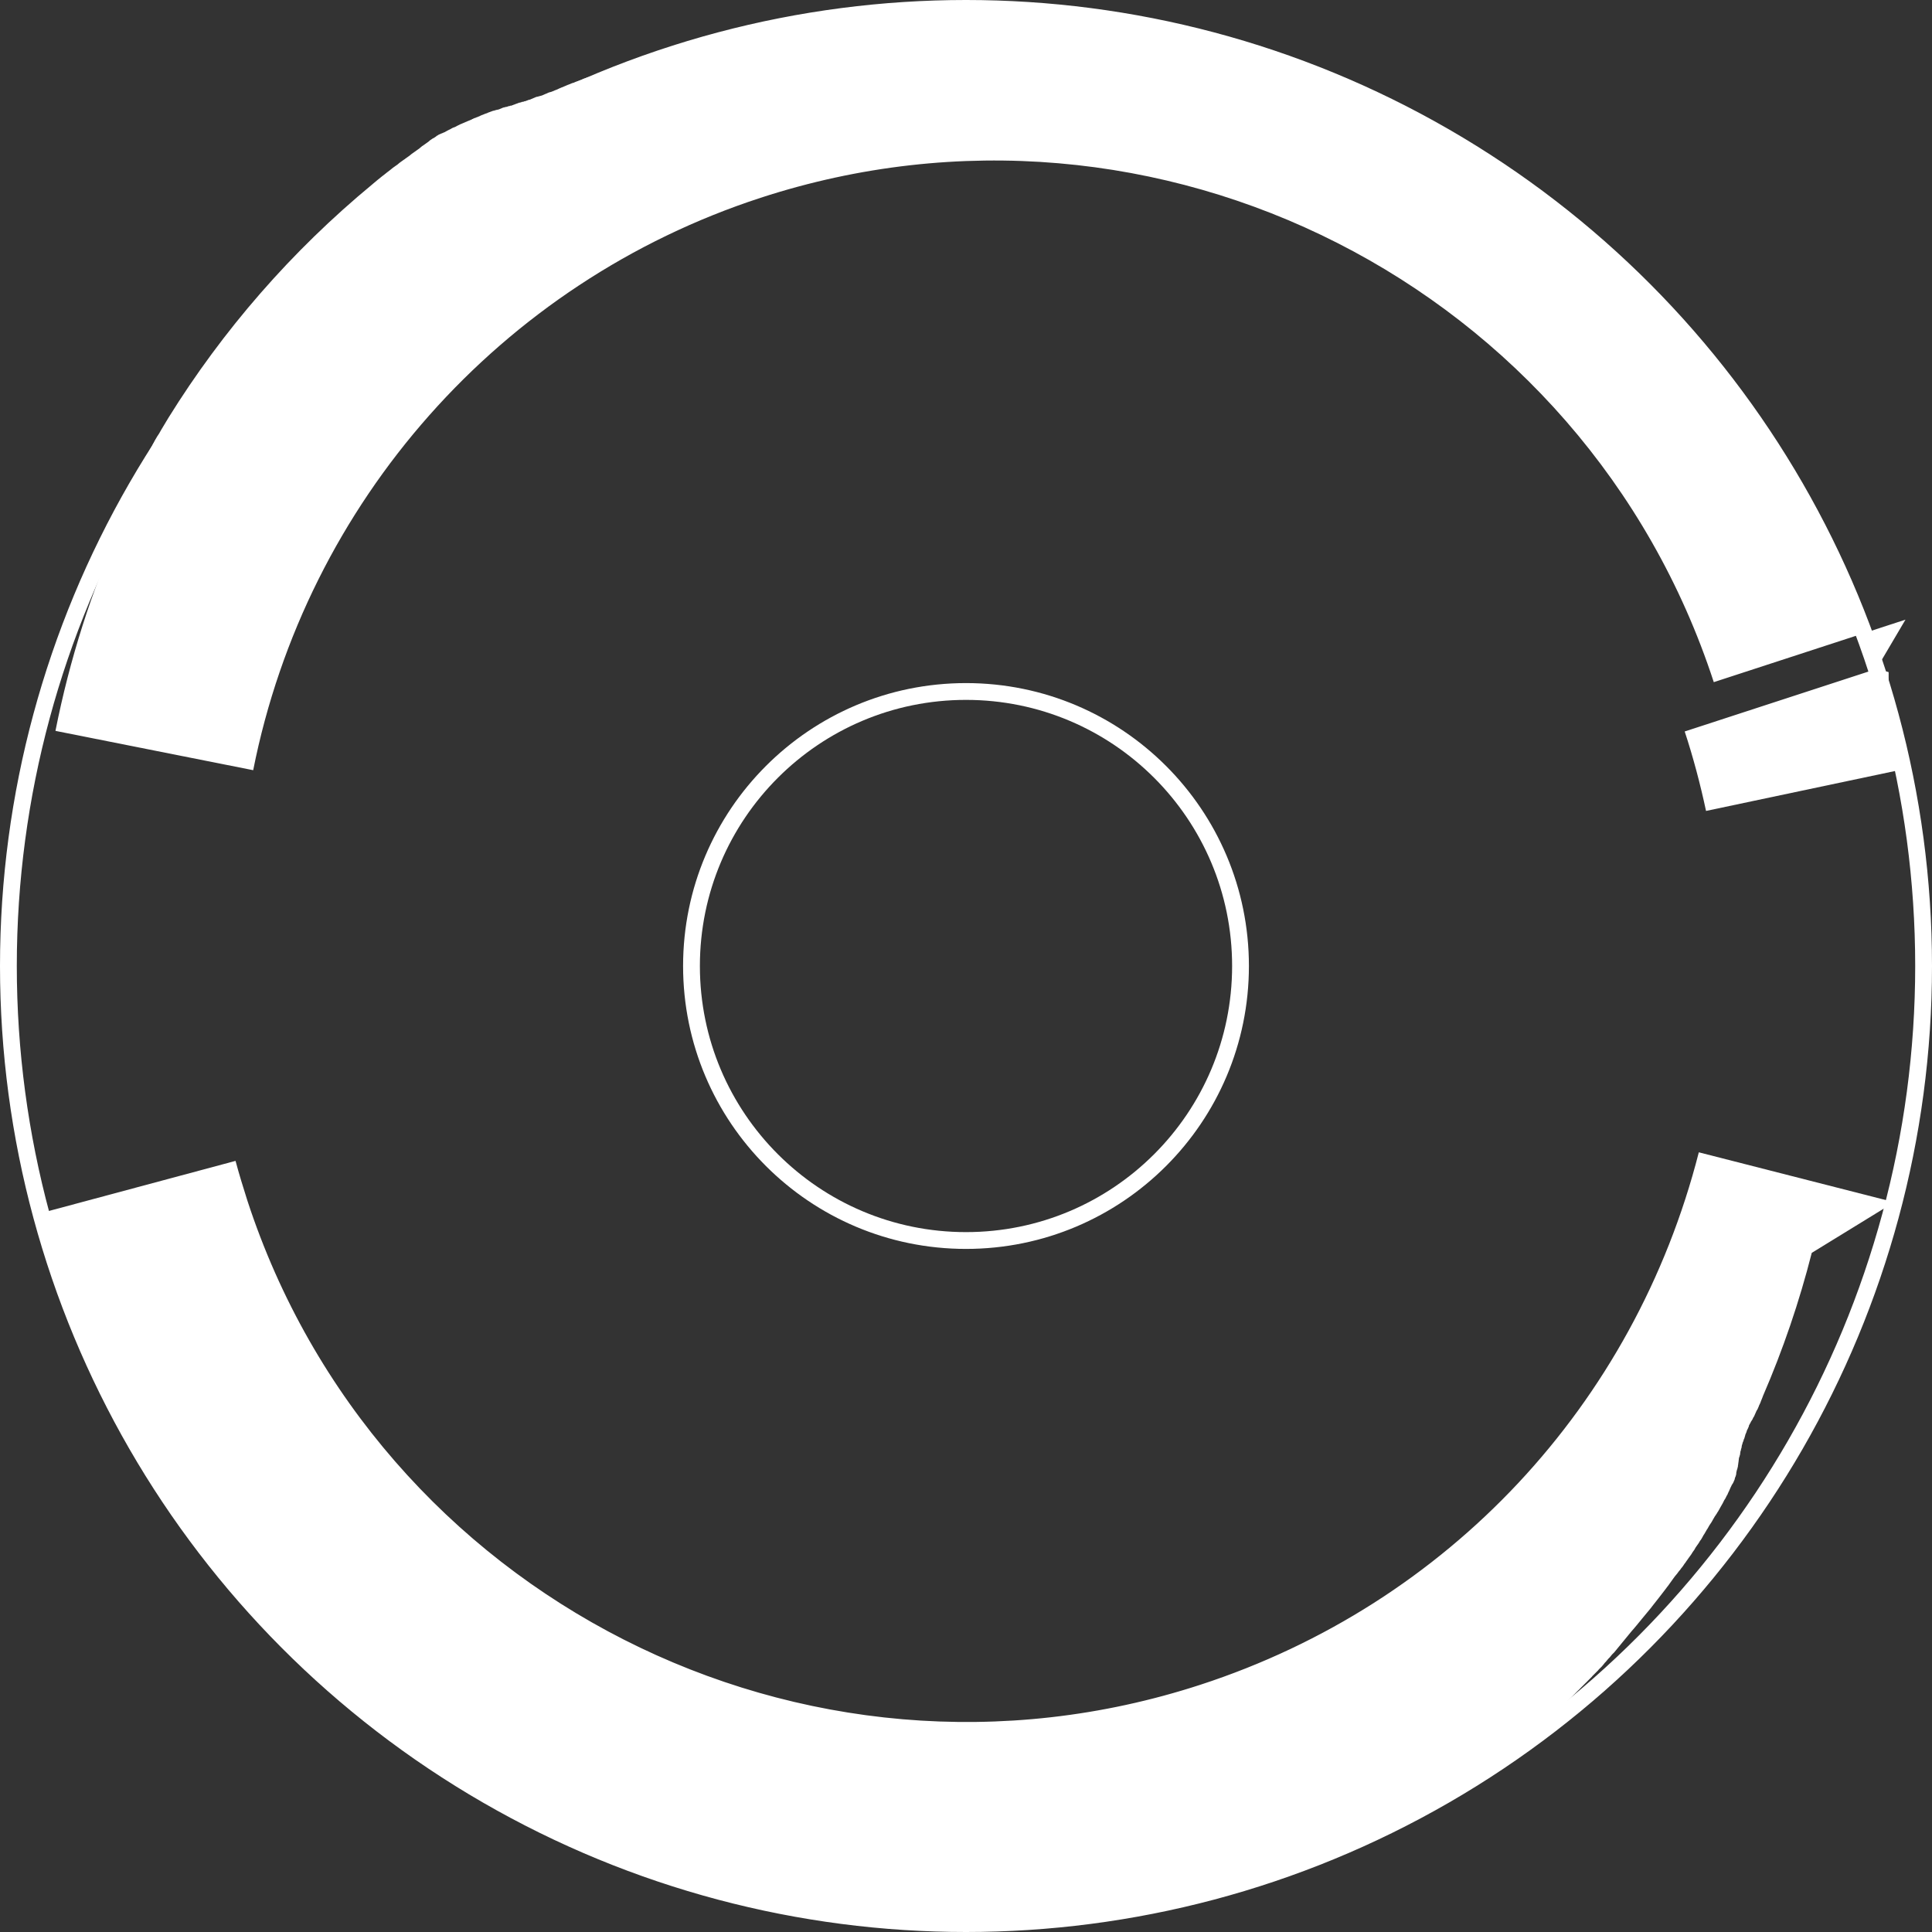 <?xml version="1.0" encoding="UTF-8"?>
<svg id="Layer_1" data-name="Layer 1" xmlns="http://www.w3.org/2000/svg" viewBox="0 0 115 115">
  <rect x="0" y="0" width="115" height="115" fill="#333333" stroke="none"/>
  <defs>
    <style>
      .cls-1 {
        fill: #fff;
      }

      .cls-2 {
        fill: none;
        stroke: #fff;
        stroke-miterlimit: 10;
      }
    </style>
  </defs>
  <path class="cls-1" d="m111.69,39.82C101.93,9.9,69.75-6.45,39.82,3.31h0s-.03,0-.04.01c0,0,0,0-.01,0-.01,0-.02,0-.03.01,0,0,0,0,0,0-.01,0-.03,0-.04.01,0,0,0,0,0,0-.01,0-.02,0-.03.01,0,0,0,0,0,0-.01,0-.03,0-.04.01,0,0,0,0,0,0-.01,0-.02,0-.03.01,0,0,0,0,0,0-.01,0-.03,0-.04.01,0,0,0,0,0,0-.01,0-.02,0-.03.01,0,0,0,0,0,0-.01,0-.02,0-.04.01,0,0,0,0,0,0-.01,0-.02,0-.03.01,0,0,0,0,0,0-.01,0-.03,0-.04.01,0,0,0,0,0,0-.01,0-.02,0-.03.01,0,0,0,0,0,0-.01,0-.03,0-.04.01,0,0,0,0,0,0-.01,0-.02,0-.03.01,0,0,0,0-.01,0-.01,0-.02,0-.04.01,0,0,0,0,0,0-.01,0-.02,0-.03.01,0,0,0,0-.01,0-.01,0-.03,0-.04.01,0,0,0,0,0,0-.01,0-.02,0-.04.01,0,0,0,0-.01,0-.03,0-.05.02-.08.03,0,0,0,0-.01,0-.01,0-.02,0-.04.01,0,0,0,0,0,0-.01,0-.03,0-.04.01,0,0,0,0-.01,0-.01,0-.02,0-.03.01,0,0,0,0,0,0-.01,0-.03,0-.04.01,0,0,0,0-.01,0-.01,0-.02,0-.03.01,0,0,0,0,0,0-.01,0-.03,0-.04.01,0,0,0,0,0,0-.01,0-.02,0-.03.01,0,0,0,0,0,0-.01,0-.03,0-.04.01,0,0,0,0,0,0-.01,0-.02,0-.03.01,0,0,0,0,0,0-.01,0-.03,0-.04.01,0,0,0,0,0,0-.01,0-.02,0-.03.01,0,0,0,0-.01,0-.01,0-.02,0-.04.01,0,0,0,0,0,0-.01,0-.02,0-.03.01,0,0,0,0-.01,0-.01,0-.02,0-.04.01,0,0,0,0,0,0-.01,0-.02,0-.03.01,0,0,0,0-.01,0-.01,0-.03,0-.04.01,0,0,0,0,0,0-.01,0-.02,0-.04.01,0,0,0,0,0,0-.03,0-.05.02-.08.03,0,0,0,0,0,0-.01,0-.02,0-.03.01,0,0,0,0,0,0-.01,0-.03,0-.04.01,0,0,0,0,0,0-.01,0-.02,0-.03.01,0,0,0,0,0,0-.01,0-.03,0-.04.01,0,0,0,0,0,0-.01,0-.02,0-.03.01,0,0,0,0,0,0-.01,0-.03,0-.04.01,0,0,0,0,0,0-.01,0-.02,0-.03.01,0,0,0,0,0,0-.01,0-.02,0-.04.01,0,0,0,0,0,0-.01,0-.02,0-.03.01,0,0,0,0,0,0-.01,0-.03,0-.04.01,0,0,0,0,0,0-.01,0-.02,0-.03.01,0,0,0,0,0,0-.01,0-.03,0-.04.01,0,0,0,0,0,0-.01,0-.02,0-.03.01,0,0,0,0-.01,0-.01,0-.02,0-.04.01,0,0,0,0,0,0-.01,0-.02,0-.03.01,0,0,0,0-.01,0-.01,0-.02,0-.04.01,0,0,0,0,0,0-.01,0-.02,0-.03.01,0,0,0,0-.01,0-.01,0-.02,0-.03.01,0,0,0,0,0,0-.01,0-.02,0-.04.01,0,0,0,0-.01,0-.01,0-.02,0-.03.01,0,0,0,0,0,0-.01,0-.02,0-.04.01,0,0,0,0-.01,0-.01,0-.02,0-.03.01,0,0,0,0,0,0-.01,0-.02,0-.04.01,0,0,0,0-.01,0-.01,0-.02,0-.03.01,0,0,0,0,0,0-.01,0-.02,0-.04.01,0,0,0,0-.01,0-.01,0-.02,0-.03.01,0,0,0,0,0,0-.01,0-.02,0-.04.01,0,0,0,0-.01,0-.01,0-.02,0-.03.01,0,0,0,0-.01,0-.01,0-.02,0-.04.01,0,0,0,0,0,0-.01,0-.02,0-.03.01,0,0,0,0-.01,0-.01,0-.02,0-.04.01,0,0,0,0,0,0-.01,0-.02,0-.03.01,0,0,0,0-.01,0-.01,0-.02,0-.04.01,0,0,0,0,0,0-.01,0-.02,0-.03.01,0,0,0,0-.01,0-.01,0-.02,0-.04.01,0,0,0,0,0,0-.01,0-.02,0-.03.01,0,0,0,0-.01,0-.01,0-.02,0-.04.01,0,0,0,0,0,0-.01,0-.02,0-.04.01,0,0,0,0-.01,0-.01,0-.02,0-.03.01,0,0,0,0,0,0-.01,0-.02,0-.04.01,0,0,0,0-.01,0-.01,0-.02,0-.03.01,0,0,0,0,0,0-.01,0-.02,0-.04.01,0,0,0,0,0,0-.01,0-.02,0-.03.01,0,0,0,0,0,0-.01,0-.02,0-.04.01,0,0,0,0,0,0-.01,0-.02,0-.03.01,0,0,0,0,0,0-.01,0-.02,0-.04.01,0,0,0,0,0,0-.01,0-.02,0-.03.01,0,0,0,0,0,0-.01,0-.03.01-.04.02,0,0,0,0,0,0-.01,0-.02,0-.03.01,0,0,0,0-.01,0-.01,0-.02,0-.04.01,0,0,0,0,0,0-.01,0-.02,0-.03.01,0,0,0,0-.01,0-.01,0-.02,0-.04.01,0,0,0,0,0,0-.01,0-.02,0-.03.01,0,0,0,0-.01,0-.01,0-.02,0-.03.01,0,0,0,0,0,0-.01,0-.02,0-.03.01,0,0,0,0-.01,0-.01,0-.02,0-.03.01,0,0,0,0,0,0-.01,0-.02,0-.03.01,0,0,0,0-.01,0-.01,0-.02,0-.03.01,0,0,0,0,0,0-.01,0-.02,0-.04.01,0,0,0,0-.01,0-.01,0-.02,0-.03.01,0,0,0,0,0,0-.01,0-.02,0-.03.01,0,0,0,0-.01,0-.01,0-.02,0-.03.01,0,0,0,0-.01,0-.01,0-.02.01-.03.01,0,0,0,0-.01,0-.01,0-.02,0-.03.01,0,0,0,0-.01,0-.01,0-.02,0-.03.01,0,0,0,0-.01,0,0,0-.02,0-.03.01,0,0,0,0-.01,0-.01,0-.02,0-.03.01,0,0,0,0,0,0-.01,0-.02,0-.03.01,0,0,0,0-.01,0-.01,0-.02,0-.03.01,0,0,0,0,0,0-.01,0-.02,0-.03.01,0,0,0,0-.01,0-.01,0-.02,0-.03.01,0,0,0,0,0,0-.01,0-.02,0-.03.01,0,0,0,0-.01,0-.01,0-.02,0-.03.01,0,0,0,0-.01,0-.01,0-.02,0-.03.01,0,0,0,0-.01,0-.01,0-.02,0-.03.01,0,0,0,0,0,0-.01,0-.02,0-.03.01,0,0,0,0-.01,0,0,0-.02,0-.03.01,0,0,0,0-.01,0-.01,0-.02,0-.03.01,0,0,0,0-.01,0,0,0-.02,0-.03.01,0,0,0,0-.01,0-.01,0-.02.01-.03.01,0,0,0,0-.01,0,0,0-.02,0-.03.01,0,0,0,0-.01,0-.01,0-.02.01-.03.01,0,0,0,0-.01,0,0,0-.02,0-.03.01,0,0,0,0-.01,0-.01,0-.02.01-.03.01,0,0,0,0-.01,0,0,0-.02,0-.03.01,0,0,0,0-.01,0-.01,0-.02,0-.03.01,0,0,0,0,0,0-.01,0-.02,0-.03.01,0,0,0,0-.01,0-.01,0-.02.01-.03.01,0,0,0,0-.01,0,0,0-.02,0-.03.01,0,0,0,0-.01,0-.01,0-.02,0-.03.02,0,0,0,0,0,0-.01,0-.02,0-.03.01,0,0,0,0-.01,0-.01,0-.02,0-.03.01,0,0,0,0,0,0-.01,0-.02,0-.03.01,0,0,0,0-.01,0-.01,0-.02,0-.03.01,0,0,0,0,0,0-.01,0-.02,0-.03.02,0,0,0,0-.01,0-.01,0-.02,0-.03.01,0,0,0,0,0,0-.01,0-.02,0-.03.02,0,0,0,0-.01,0,0,0-.02,0-.03.01,0,0,0,0-.01,0-.01,0-.02.01-.03.02,0,0,0,0-.01,0-.01,0-.02,0-.03.01,0,0,0,0-.01,0-.01,0-.02.01-.03.02,0,0,0,0-.01,0,0,0-.02,0-.03.01,0,0,0,0-.01,0-.01,0-.02.01-.03.02,0,0,0,0-.01,0-.01,0-.02,0-.03.01,0,0,0,0-.01,0-.01,0-.02.01-.03.02,0,0,0,0-.01,0,0,0-.02,0-.03.01,0,0,0,0-.01,0-.01,0-.02.01-.03.02,0,0,0,0,0,0-.01,0-.02,0-.03.01,0,0,0,0-.01,0-.01,0-.02.01-.03.02,0,0,0,0,0,0-.01,0-.02,0-.03.01,0,0,0,0-.01,0-.01,0-.02,0-.03.01,0,0,0,0,0,0-.01,0-.02,0-.03.01,0,0,0,0-.01,0-.01,0-.02,0-.03.01,0,0,0,0,0,0-.01,0-.02.01-.03.02,0,0,0,0-.01,0-.01,0-.02,0-.03.01,0,0,0,0,0,0-.01,0-.02.01-.03.02,0,0,0,0-.01,0,0,0-.02,0-.03.01,0,0,0,0-.01,0-.01,0-.02.01-.03.02,0,0,0,0-.01,0-.01,0-.02,0-.03.01,0,0,0,0-.01,0-.01,0-.02.01-.03.02,0,0,0,0-.01,0,0,0-.02,0-.02.01,0,0,0,0-.01,0-.01,0-.02.01-.03.02,0,0,0,0-.01,0,0,0-.02,0-.02.01,0,0,0,0-.01,0-.01,0-.02.01-.03.02,0,0,0,0,0,0-.01,0-.02,0-.03.01,0,0,0,0-.01,0-.01,0-.02.01-.03.02,0,0,0,0,0,0,0,0-.02,0-.03.01,0,0,0,0-.01,0-.01,0-.02.01-.03.02,0,0,0,0,0,0-.01,0-.02,0-.03.01,0,0,0,0-.01,0-.01,0-.02,0-.03.01h0s-.02.01-.03.02c0,0,0,0-.01,0-.01,0-.02,0-.03.01,0,0,0,0,0,0-.01,0-.02.01-.03.02,0,0,0,0-.01,0-.01,0-.02,0-.03.01,0,0,0,0,0,0-.01,0-.02.01-.03.02,0,0,0,0,0,0-.01,0-.02,0-.03.01,0,0,0,0,0,0-.01,0-.02.01-.03.02,0,0,0,0-.01,0,0,0-.02,0-.02.01,0,0,0,0-.01,0-.01,0-.02.01-.03.02,0,0,0,0-.01,0,0,0-.02,0-.03.01,0,0,0,0-.01,0-.01,0-.02.01-.03.02,0,0,0,0-.01,0,0,0-.02,0-.02.01,0,0,0,0-.01,0,0,0-.02.01-.03.02,0,0,0,0-.01,0,0,0-.02,0-.02.01,0,0,0,0-.01,0-.01,0-.02.01-.03.02,0,0,0,0-.01,0,0,0-.02,0-.03.01,0,0,0,0-.01,0,0,0-.02.01-.03.02,0,0,0,0-.01,0-.01,0-.02,0-.03.01,0,0,0,0-.01,0-.01,0-.02,0-.03.01,0,0,0,0-.01,0-.01,0-.02,0-.03.01,0,0,0,0-.01,0,0,0-.02,0-.02.01,0,0,0,0-.01,0-.01,0-.02.01-.03.02,0,0,0,0-.01,0,0,0-.02,0-.02.01,0,0,0,0-.01,0,0,0-.02.01-.03.02,0,0,0,0-.01,0,0,0-.02,0-.02.01,0,0,0,0-.01,0,0,0-.02.01-.03.02,0,0,0,0-.01,0,0,0-.02,0-.02.01,0,0,0,0-.01,0-.01,0-.02.01-.03.02,0,0,0,0-.01,0,0,0-.02,0-.02.01,0,0,0,0-.01,0,0,0-.02.01-.03.02,0,0,0,0-.01,0,0,0-.01,0-.02.01,0,0,0,0-.01,0,0,0-.02.01-.03.02,0,0,0,0-.01,0,0,0-.02,0-.02.01,0,0,0,0-.01,0,0,0-.02,0-.03.01,0,0-.01,0-.01,0,0,0-.02,0-.02.01,0,0,0,0-.01,0,0,0-.02,0-.03.01,0,0,0,0-.02,0,0,0-.02,0-.02.01,0,0,0,0-.01,0,0,0-.02,0-.02.01,0,0-.01,0-.02,0,0,0-.02,0-.02.01,0,0,0,0-.02,0,0,0-.01,0-.02.01,0,0,0,0-.02,0,0,0-.02,0-.03.01,0,0,0,0-.02,0,0,0-.01,0-.02.01,0,0,0,0-.01,0,0,0-.02.01-.03.02,0,0,0,0-.01,0,0,0-.01,0-.02.01,0,0,0,0-.01,0,0,0-.02.01-.03.02,0,0,0,0-.01,0,0,0-.01,0-.02.01,0,0,0,0-.01,0,0,0-.02.01-.03.02,0,0,0,0-.01,0,0,0-.02,0-.02.01,0,0,0,0-.01,0,0,0-.02.01-.03.02,0,0,0,0-.01,0,0,0-.02,0-.02.01,0,0,0,0-.01,0,0,0-.02.01-.03.02,0,0,0,0-.01,0,0,0-.02,0-.02.01,0,0,0,0-.01,0,0,0-.02,0-.03.01,0,0-.01,0-.02,0,0,0-.01,0-.02.01,0,0,0,0-.02,0,0,0-.01,0-.02.01,0,0-.02,0-.02.01,0,0-.01,0-.02.01,0,0-.01,0-.02,0,0,0-.01,0-.02.01,0,0-.01,0-.02.01,0,0-.01,0-.02.01,0,0-.01,0-.01,0,0,0-.01,0-.02.01,0,0-.01,0-.02,0,0,0-.02,0-.03.01,0,0,0,0-.02,0,0,0-.01,0-.02.01,0,0-.01,0-.02.01,0,0-.02,0-.03.01,0,0-.01,0-.02,0,0,0-.01,0-.02,0,0,0-.01,0-.02,0,0,0-.02.01-.03.02,0,0-.01,0-.02,0,0,0-.01,0-.02.01,0,0-.01,0-.02,0,0,0-.02.01-.03.02,0,0-.01,0-.02,0,0,0-.01,0-.02,0,0,0-.01,0-.02,0,0,0-.02.01-.03.02,0,0,0,0-.01,0,0,0-.01,0-.02.01,0,0-.01,0-.02,0,0,0-.02.01-.03.02,0,0,0,0-.01,0,0,0-.01,0-.02.01,0,0-.01,0-.02,0,0,0-.01,0-.02.01,0,0-.02,0-.02.01,0,0-.01,0-.02.01,0,0-.01,0-.02,0,0,0-.01,0-.02.01,0,0-.02,0-.02.01,0,0-.01,0-.02.01,0,0-.01,0-.02,0,0,0-.01,0-.02.01,0,0-.01,0-.02.01,0,0-.01,0-.02.01,0,0-.01,0-.02,0,0,0-.01,0-.02.01,0,0-.01,0-.02.01,0,0-.02,0-.02.01,0,0-.01,0-.02,0,0,0-.01,0-.02,0,0,0-.01,0-.02,0,0,0-.02,0-.03.02,0,0-.01,0-.02,0,0,0-.01,0-.02,0,0,0-.01,0-.02,0,0,0-.02.01-.03.02,0,0-.01,0-.02,0,0,0-.01,0-.02.01,0,0-.01,0-.02,0,0,0-.02.01-.03.02,0,0-.01,0-.02,0,0,0,0,0-.02,0,0,0-.01,0-.02,0,0,0-.01,0-.02.01,0,0-.02,0-.02.01,0,0-.01,0-.02,0,0,0-.01,0-.02,0,0,0-.01,0-.02.01,0,0-.01,0-.02.01,0,0-.01,0-.02,0,0,0-.01,0-.02,0,0,0-.01,0-.02.01,0,0-.01,0-.02.01,0,0-.01,0-.02.01,0,0-.01,0-.01,0,0,0-.01,0-.02.01,0,0-.01,0-.02.01s-.01,0-.02.01c0,0-.01,0-.01,0,0,0-.01,0-.02.01,0,0-.02,0-.02.01,0,0-.01,0-.02.01,0,0-.01,0-.02,0,0,0-.01,0-.02.01s-.01,0-.02.01c0,0-.01,0-.02.01,0,0-.01,0-.02,0,0,0-.01,0-.02,0,0,0-.02,0-.02.01,0,0-.01,0-.02.01,0,0-.01,0-.02,0,0,0,0,0-.02,0,0,0-.01,0-.02,0,0,0-.02.01-.03.02,0,0-.01,0-.02,0s0,0-.02,0c0,0-.01,0-.02.01,0,0-.02.01-.03.02,0,0-.01,0-.02,0,0,0,0,0-.02,0,0,0-.01,0-.02,0,0,0-.02,0-.02.01,0,0-.01,0-.02.01,0,0-.01,0-.02,0,0,0-.01,0-.02.01,0,0-.01,0-.02.01,0,0-.02,0-.02.01,0,0,0,0-.01,0,0,0-.01,0-.02.01,0,0-.01,0-.02,0,0,0-.02.01-.03.02,0,0-.01,0-.02,0,0,0-.01,0-.02.01,0,0,0,0-.01,0,0,0-.02.01-.03.02,0,0-.01,0-.02,0,0,0-.01,0-.02.01,0,0-.01,0-.02.01,0,0-.02.01-.03.02,0,0-.01,0-.02,0,0,0-.01,0-.02.01,0,0-.01,0-.02,0,0,0-.02.01-.03.02,0,0-.01,0-.02,0,0,0-.01,0-.02.01,0,0,0,0-.01,0,0,0-.02.01-.03.02,0,0,0,0-.01,0,0,0-.01,0-.02.01,0,0,0,0-.01,0,0,0-.02.01-.03.02,0,0-.01,0-.02,0,0,0-.01,0-.02.01s0,0-.01,0-.01,0-.02.01c0,0-.02.01-.02.01,0,0-.01,0-.02.01,0,0,0,0-.01,0,0,0-.01,0-.02.01,0,0-.01,0-.02.01,0,0-.02.01-.03.02,0,0,0,0-.01,0,0,0-.01,0-.02.01,0,0,0,0-.01,0,0,0-.02.01-.03.02,0,0,0,0-.01,0,0,0-.01,0-.02.01,0,0,0,0-.01,0-.01,0-.02.01-.03.02,0,0-.01,0-.02,0,0,0-.01,0-.02.01,0,0-.01,0-.01,0-.01,0-.02.01-.03.02,0,0,0,0-.01,0,0,0-.01,0-.02.01,0,0-.01,0-.02,0,0,0-.02.01-.03.02,0,0-.01,0-.02,0,0,0-.01,0-.02.01,0,0,0,0-.01,0,0,0-.02.01-.03.02,0,0-.01,0-.02.01,0,0-.01,0-.02.01,0,0-.01,0-.02,0,0,0-.02.01-.02.02,0,0-.01,0-.02.01,0,0-.01,0-.02.01,0,0,0,0-.01,0-.01,0-.02.01-.03.02,0,0,0,0-.01,0,0,0-.01,0-.02.01,0,0-.01,0-.01,0,0,0-.01,0-.02.01,0,0,0,0,0,0-.01,0-.03.02-.04.02,0,0,0,0-.01,0,0,0-.01,0-.02.01,0,0,0,0-.01,0-.01,0-.02.01-.03.02,0,0,0,0-.01,0,0,0-.01,0-.02.01,0,0,0,0-.01,0,0,0-.02.01-.03.02,0,0,0,0-.01,0,0,0-.01,0-.02.01,0,0,0,0-.01,0-.01,0-.02.01-.03.02,0,0,0,0-.01,0,0,0-.01,0-.02.01,0,0,0,0-.01,0-.01,0-.02.01-.03.02,0,0,0,0-.01,0,0,0-.01,0-.02.01,0,0,0,0-.01,0-.01,0-.02.01-.03.02,0,0,0,0-.01,0,0,0-.01,0-.02.01,0,0,0,0-.01,0,0,0-.02.01-.03.02,0,0-.01,0-.01,0,0,0-.01,0-.02.01,0,0,0,0-.01,0,0,0-.01,0-.02.01,0,0-.01,0-.02.01,0,0-.01,0-.02.01,0,0,0,0-.01,0,0,0-.01,0-.02.01,0,0-.02.01-.03.02,0,0-.01,0-.02.01,0,0,0,0-.01,0,0,0-.01,0-.02.01,0,0-.01,0-.02.01,0,0-.02.01-.03.02,0,0,0,0-.01,0,0,0-.01,0-.02.01,0,0-.01,0-.02.01,0,0-.02.01-.02.02,0,0,0,0-.01,0,0,0-.01,0-.02.01,0,0-.01,0-.02.01,0,0-.02.01-.03.02,0,0-.01,0-.02,0,0,0-.01,0-.02.01,0,0-.01,0-.01,0,0,0-.02.01-.03.02,0,0-.01,0-.02,0,0,0-.01,0-.02.01,0,0,0,0-.01,0,0,0-.02.01-.03.02,0,0-.01,0-.02.01,0,0-.01,0-.02.01,0,0-.01,0-.02.01,0,0-.02.01-.03.02,0,0-.01,0-.02.01,0,0-.01,0-.02.01,0,0-.01,0-.02.01,0,0-.01,0-.02.01,0,0-.01,0-.02.01,0,0-.01,0-.02.01,0,0,0,0-.01,0,0,0-.02.01-.03.02,0,0-.01,0-.02.01,0,0-.01,0-.02.01,0,0,0,0-.02.01,0,0-.01,0-.02.01,0,0-.02.01-.03.02,0,0-.01,0-.02.01,0,0-.01,0-.02.01s0,0-.02.01c0,0-.02.01-.03.02,0,0-.01,0-.02.01,0,0,0,0-.01,0,0,0-.01,0-.02.01,0,0,0,0-.01,0-.01,0-.02.01-.03.02,0,0,0,0-.01,0,0,0-.01,0-.02.01,0,0,0,0-.01,0,0,0-.02.01-.03.02,0,0,0,0-.01,0,0,0-.01,0-.02.01,0,0,0,0-.01,0-.01,0-.02.01-.03.02,0,0,0,0-.01,0,0,0-.01,0-.02.01,0,0,0,0-.01,0-.01,0-.02.01-.03.02,0,0,0,0-.01,0,0,0-.01,0-.02.01,0,0,0,0-.01,0-.01,0-.02.01-.03.02,0,0,0,0,0,0,0,0-.01,0-.02.01,0,0,0,0,0,0-.01,0-.02.02-.04.03,0,0,0,0,0,0,0,0-.01,0-.02.01,0,0,0,0-.01,0-.01,0-.03.02-.04.03h0s-.01.01-.02.02c0,0,0,0,0,0-.02.01-.04.03-.06.04,0,0,0,0,0,0-.02.01-.04.03-.06.04,0,0,0,0,0,0,0,0-.01,0-.02.01,0,0,0,0,0,0-.01,0-.02.02-.04.02,0,0,0,0,0,0,0,0-.01,0-.02.01,0,0,0,0,0,0-.01,0-.03.02-.04.03,0,0,0,0,0,0,0,0-.01,0-.02.01,0,0,0,0,0,0l-.04.03s0,0,0,0c0,0-.01,0-.02.01,0,0,0,0,0,0-.01,0-.03.02-.04.03,0,0,0,0,0,0,0,0-.01.01-.02.02,0,0,0,0,0,0-.01,0-.03.02-.04.03h0s-.01.01-.02.02c0,0,0,0,0,0-.02.02-.04.03-.07.05,0,0,0,0,0,0-.02.02-.04.03-.07.05,0,0,0,0,0,0-.02.02-.04.03-.07.05,0,0,0,0,0,0-.02.02-.04.03-.07.05,0,0,0,0,0,0-.02.02-.04.03-.07.05,0,0,0,0,0,0,0,0-.01,0-.02.01,0,0,0,0,0,0-.01.01-.03.02-.04.03,0,0,0,0,0,0,0,0-.01,0-.02.02,0,0,0,0,0,0-.01.01-.03.02-.04.03,0,0,0,0,0,0,0,0-.01.01-.02.02h0s-.03.02-.04.03c0,0,0,0,0,0,0,0-.01.01-.02.02,0,0,0,0,0,0-.02.02-.04.03-.07.05,0,0,0,0,0,0-.02.02-.05.03-.07.05,0,0,0,0,0,0-.02.02-.05.03-.07.05,0,0,0,0,0,0-.02.02-.04.03-.07.05,0,0,0,0,0,0-.02.02-.05.03-.07.05,0,0,0,0,0,0-.02.02-.05.03-.07.05,0,0,0,0,0,0-.02.02-.05.03-.07.05h0s-.01.01-.02.02t0,0s-.03.02-.04.03c0,0,0,0,0,0,0,0-.01.01-.02.02h0s-.05.04-.07.05h0s-.05.04-.07.05h0s-.05.04-.07.05c0,0,0,0,0,0-.02.02-.05.03-.07.05h0s-.04.04-.07.05c0,0,0,0,0,0-.02.02-.05.03-.07.05h0s-.05.04-.07.05h0s-.05.04-.07.05h0c-.05.04-.11.08-.16.13,0,0,0,0,0,0-.02.02-.04.03-.07.05,0,0,0,0,0,0-.02.02-.05.03-.07.05h0s-.05.04-.07.05h0s-.05.04-.07.05h0c-.12.1-.25.2-.37.29h0c-.09.07-.18.15-.28.22h0c-.17.14-.34.27-.5.41h0s-.05.04-.07.06h0c-4.82,3.98-8.91,8.69-12.15,13.91h0c-.03.05-.06.1-.09.15h0c-.08.13-.16.26-.24.4,0,0,0,0,0,0-.03.05-.06.1-.09.15h0s-.03.05-.04.07c0,0,0,0,0,0-.01.02-.03.05-.04.07,0,0,0,0,0,0-.01.02-.03.05-.04.07,0,0,0,0,0,0,0,0,0,.02-.01.02,0,0,0,0,0,0,0,.01-.02.03-.03.04,0,0,0,0,0,0,0,0,0,.01-.01.02,0,0,0,0,0,0,0,.01-.02.03-.03.04,0,0,0,0,0,0,0,0,0,.02-.01.02,0,0,0,0,0,0,0,.02-.02.03-.03.04h0s0,.02-.01.02c0,0,0,0,0,0-.01.02-.03.05-.04.07,0,0,0,0,0,0-.01.02-.03.05-.04.07,0,0,0,0,0,0-.01.02-.03.04-.04.07,0,0,0,0,0,0-.01.02-.03.04-.04.07,0,0,0,0,0,0,0,0,0,.01-.01.02,0,0,0,0,0,0,0,.01-.02.03-.02.04,0,0,0,0,0,0,0,0,0,.02-.01.02h0s-.02.03-.03.05c0,0,0,0,0,0,0,0,0,.01-.01.02,0,0,0,0,0,0,0,.01-.01.02-.02.03,0,0,0,0,0,.01,0,0,0,.01-.01.02,0,0,0,0,0,0,0,.01-.02.03-.02.04,0,0,0,0,0,0,0,0,0,.01-.01.02,0,0,0,0,0,0-.01.02-.03.05-.04.07,0,0,0,0,0,0-.01.02-.03.05-.04.07,0,0,0,0,0,0-.01.02-.03.05-.04.07,0,0,0,0,0,0-.01.02-.02.04-.04.07,0,0,0,0,0,.01-.01.02-.02.04-.04.07,0,0,0,0,0,0,0,0,0,.01-.01.02,0,0,0,0,0,0,0,.01-.01.03-.02.04,0,0,0,0,0,0,0,0,0,.01-.01.02,0,0,0,0,0,0,0,.01-.01.02-.02.04,0,0,0,0,0,.01,0,0,0,.01-.01.02,0,0,0,0,0,.01,0,.01-.01.02-.02.04,0,0,0,0,0,.01,0,0,0,.01-.01.02,0,0,0,0,0,0,0,.01-.01.02-.02.04,0,0,0,0,0,0,0,0,0,.01-.01.02,0,0,0,0,0,.01,0,0,0,.02-.02.03,0,0,0,.01,0,.02,0,0,0,.01,0,.02,0,0,0,0,0,.01,0,0-.01.02-.02.03,0,0,0,.01,0,.02,0,0,0,.01-.01.02,0,0,0,0,0,.01,0,0,0,.02-.02.03,0,0,0,.01,0,.02,0,0,0,.01-.01.02,0,0,0,0,0,.01-.01.02-.02.04-.04.06,0,0,0,0,0,.01,0,0,0,.01-.01.02,0,0,0,0,0,0,0,.01-.01.03-.02.04,0,0,0,0,0,.01,0,0,0,.01-.01.02,0,0,0,0,0,.01,0,.01-.01.02-.02.03,0,0,0,0,0,.01,0,0,0,.01-.01.02,0,0,0,0,0,.01,0,.01-.01.02-.02.03,0,0,0,0,0,.01,0,0,0,.01-.01.02,0,0,0,0,0,.01,0,0-.01.02-.02.03,0,0,0,.01,0,.02,0,0,0,.01,0,.02,0,0,0,.01,0,.01,0,.01-.01.02-.02.03,0,0,0,0,0,.01,0,0,0,.01,0,.02,0,0,0,.01,0,.01,0,0,0,.02-.01.03,0,0,0,.01,0,.02,0,0,0,.01,0,.02,0,0,0,0,0,.02,0,0,0,.01,0,.02,0,0,0,.02-.01.03,0,0,0,.01,0,.02,0,0,0,.01,0,.01,0,0,0,.01,0,.02,0,0,0,.02-.01.03,0,0,0,.01,0,.02,0,0,0,0,0,.01,0,0,0,.01,0,.02,0,0,0,.02-.01.03,0,0,0,.01,0,.02,0,0,0,.01,0,.02,0,0,0,.01,0,.02,0,0,0,.01-.01.02,0,0,0,.01-.01.02,0,0,0,.01,0,.02,0,0,0,.01,0,.02,0,0,0,.01,0,.02,0,0,0,.02-.01.03,0,0,0,.01,0,.02,0,0,0,.01,0,.02,0,0,0,.01-.01.02,0,0,0,.01,0,.02,0,0,0,.01-.01.02,0,0,0,.01,0,.02,0,0,0,.01,0,.02,0,0,0,.02-.01.02,0,0,0,.01,0,.02,0,0,0,.01,0,.01,0,0,0,.01-.01.02,0,0,0,.01,0,.02,0,0,0,.02-.01.02,0,0,0,0,0,.01,0,0,0,.01,0,.02,0,0,0,.01-.01.02,0,0,0,.02-.01.02,0,0,0,0,0,.01,0,0,0,.01-.01.02,0,0,0,0,0,.01,0,0-.01.02-.02.03,0,0,0,0,0,.01,0,0,0,.01-.01.02,0,0,0,0,0,.01,0,0-.01.02-.02.03,0,0,0,0,0,.01,0,0,0,.01-.01.02,0,0,0,0,0,.01,0,0-.01.02-.01.03,0,0,0,0,0,.01,0,0,0,.01,0,.02,0,0,0,.01,0,.02,0,0,0,.02-.01.03,0,0,0,0,0,.01,0,0,0,.01-.01.02,0,0,0,0,0,.01,0,0-.01.02-.01.03,0,0,0,0,0,.01,0,0,0,.01-.01.02,0,0,0,0,0,.01,0,.01,0,.02-.01.03,0,0,0,0,0,0,0,0,0,.02-.01.03,0,0,0,0,0,.01,0,0,0,.02-.01.03,0,0,0,0,0,0,0,0-.01.02-.02.03,0,0,0,0,0,.01,0,0,0,.02-.01.03,0,0,0,0,0,0,0,.01-.01.02-.02.03,0,0,0,0,0,.01,0,0,0,.02-.01.03,0,0,0,0,0,0,0,.01-.01.02-.02.03,0,0,0,0,0,.01,0,0,0,.02-.01.03,0,0,0,0,0,0,0,.01-.01.02-.02.03,0,0,0,0,0,0,0,0,0,.02-.01.03,0,0,0,0,0,0,0,0-.01.02-.02.03,0,0,0,0,0,0,0,0,0,.02-.01.03,0,0,0,0,0,0,0,.01-.01.02-.02.03,0,0,0,0,0,0,0,0-.01.02-.02.03,0,0,0,0,0,0,0,.01-.01.02-.02.03,0,0,0,0,0,0,0,0,0,.02-.01.03,0,0,0,0,0,0,0,.01-.01.02-.02.03,0,0,0,0,0,0,0,0,0,.02-.01.03,0,0,0,0,0,0,0,.01-.01.02-.02.03,0,0,0,0,0,0,0,.01-.01.02-.02.03,0,0,0,0,0,0,0,.01-.01.02-.02.03h0s-.01.02-.02.04c0,0,0,0,0,0,0,.01-.01.02-.02.03t0,0s-.01.02-.02.04c0,0,0,0,0,0,0,.01-.01.02-.02.03h0s-.01.03-.02.04c0,0,0,0,0,0,0,0-.01.02-.01.03,0,0,0,0,0,0,0,.01-.01.02-.02.03,0,0,0,0,0,0,0,0-.01.02-.01.03,0,0,0,0,0,0,0,.01-.01.02-.02.04,0,0,0,0,0,0,0,0-.01.02-.01.03,0,0,0,0,0,0,0,.01-.01.02-.02.04,0,0,0,0,0,0,0,.01-.01.02-.02.03,0,0,0,0,0,0,0,.01-.01.02-.02.04h0s-.01.02-.02.04c0,0,0,0,0,0-.01.03-.02.05-.03.07,0,0,0,0,0,0-.01.03-.02.05-.03.07,0,0,0,0,0,0-.01.03-.02.05-.03.07,0,0,0,0,0,0-.01.02-.02.05-.03.07,0,0,0,0,0,0-.01.02-.02.05-.03.07h0s-.02.05-.03.08c0,0,0,0,0,0-.02.04-.03.08-.05.11h0s-.02.05-.04.08h0s-.02.05-.03.08h0c-.02.05-.05.1-.07.16h0s-.02.05-.03.08h0c-1.76,3.91-3.07,8.03-3.91,12.27l11.77,2.34c3.17-15.97,14.74-29.03,30.2-34.07,23.59-7.69,49.04,5.24,56.74,28.83l11.41-3.72h0Zm1.06,31.74l-11.63-2.97c-3.84,15.04-14.93,26.89-29.66,31.69-23.59,7.69-49.04-5.24-56.74-28.83-.25-.78-.49-1.57-.7-2.35l-11.59,3.11c.14.51.28,1.01.43,1.52,0,0,0,0,0,0,0,.01,0,.03.01.04,0,0,0,0,0,0,0,.01,0,.03.01.04,0,0,0,0,0,0,0,.01,0,.02.01.04,0,0,0,0,0,0,0,.01,0,.03.01.04,0,0,0,0,0,0,0,.01,0,.03.01.04,0,0,0,0,0,0,0,.01,0,.02.01.04,0,0,0,0,0,0,0,.01,0,.02.01.04,0,0,0,0,0,0,0,.01,0,.02.01.04,0,0,0,0,0,0,0,.01,0,.02.01.04,0,0,0,0,0,0,0,.01,0,.02.01.04,0,0,0,0,0,0,0,.01,0,.03.01.04,0,0,0,0,0,0,.02.07.04.14.07.21,0,0,0,0,0,0,0,.01,0,.02,0,.03,0,0,0,0,0,.01,0,0,0,.02,0,.03,0,0,0,.01,0,.02,0,0,0,.02,0,.03,0,0,0,.01,0,.02,0,0,0,.02,0,.03,0,0,0,.01,0,.02,0,0,0,.02,0,.02,0,0,0,.01,0,.02,0,0,0,.02,0,.02,0,0,0,.01,0,.02,0,0,0,.02,0,.02,0,0,0,.01,0,.02,0,0,0,.02,0,.02,0,0,0,.01,0,.02,0,0,0,.02,0,.02,0,0,0,.01,0,.02,0,0,0,.01,0,.02,0,0,0,.02,0,.02,0,0,0,.01,0,.02,0,0,0,.02,0,.02,0,0,0,.01,0,.02,0,0,0,.02,0,.02,0,0,0,.01,0,.02,0,0,0,.02,0,.03,0,0,0,.01,0,.02,0,0,0,.02,0,.03,0,0,0,.01,0,.02,0,.01,0,.02.01.03,0,0,0,0,0,.01,0,.02,0,.03.01.05,9.76,29.93,41.94,46.28,71.87,36.51.01,0,.03,0,.04-.01,0,0,0,0,0,0,.01,0,.03,0,.04-.01,0,0,0,0,0,0,.01,0,.02,0,.03-.01,0,0,0,0,0,0,.01,0,.03,0,.04-.01,0,0,0,0,0,0,.01,0,.02,0,.03-.01,0,0,0,0,0,0,.01,0,.03,0,.04-.01,0,0,0,0,0,0,.01,0,.02,0,.04-.01,0,0,0,0,0,0,.01,0,.03,0,.04-.01,0,0,0,0,0,0,.03,0,.05-.02.08-.03,0,0,0,0,0,0,.01,0,.03,0,.04-.01h0s.02,0,.04-.01c0,0,0,0,0,0,.01,0,.03,0,.04-.01,0,0,0,0,0,0,.01,0,.02,0,.03-.01,0,0,0,0,0,0,.01,0,.03,0,.04-.01,0,0,0,0,0,0,.01,0,.02,0,.03-.01,0,0,0,0,0,0,.01,0,.03,0,.04-.01,0,0,0,0,0,0,.01,0,.03,0,.04-.01h0s.03,0,.04-.01c0,0,0,0,0,0,.01,0,.03,0,.04-.01,0,0,0,0,0,0,.01,0,.02,0,.04-.01,0,0,0,0,0,0,.01,0,.03,0,.04-.01,0,0,0,0,0,0,.01,0,.02,0,.03-.01,0,0,0,0,0,0,.01,0,.03,0,.04-.01,0,0,0,0,0,0,.01,0,.02,0,.03-.01,0,0,0,0,0,0,.01,0,.03,0,.04-.01,0,0,0,0,0,0,.01,0,.02,0,.04-.01,0,0,0,0,0,0,.01,0,.03,0,.04-.01,0,0,0,0,0,0,.01,0,.03,0,.04-.01,0,0,0,0,0,0,.01,0,.02,0,.03-.01,0,0,0,0,0,0,.01,0,.02,0,.04-.01,0,0,0,0,0,0,.01,0,.02,0,.03-.01,0,0,0,0,0,0,.01,0,.03,0,.04-.01,0,0,0,0,0,0,.01,0,.02,0,.03-.01,0,0,0,0,0,0,.01,0,.02,0,.04-.01,0,0,0,0,0,0,.01,0,.02,0,.04-.01,0,0,0,0,0,0,.01,0,.03,0,.04-.01,0,0,0,0,0,0,.01,0,.03,0,.04-.01,0,0,0,0,0,0,.01,0,.03,0,.04-.01,0,0,0,0,0,0,.01,0,.03,0,.04-.01,0,0,0,0,0,0,.01,0,.02,0,.03-.01,0,0,0,0,0,0,.01,0,.02,0,.04-.01,0,0,0,0,0,0,.01,0,.03,0,.04-.01,0,0,0,0,0,0,.01,0,.03,0,.04-.01,0,0,0,0,0,0,.01,0,.02,0,.04-.01,0,0,0,0,0,0,.01,0,.03,0,.04-.01,0,0,0,0,0,0,.01,0,.03,0,.04-.01,0,0,0,0,0,0,.01,0,.02,0,.04-.01,0,0,0,0,0,0,.01,0,.02,0,.04-.01,0,0,0,0,0,0,.01,0,.02,0,.03-.01,0,0,0,0,0,0,.01,0,.03,0,.04-.01,0,0,0,0,0,0,.01,0,.02,0,.03-.01,0,0,0,0,0,0,.01,0,.02,0,.04-.01,0,0,0,0,0,0,.01,0,.02,0,.03-.01,0,0,0,0,0,0,.01,0,.02,0,.04-.01,0,0,0,0,0,0,.01,0,.02,0,.04-.01,0,0,0,0,0,0,.01,0,.02,0,.04-.01,0,0,0,0,0,0,.01,0,.02,0,.04-.01,0,0,0,0,0,0,.01,0,.02,0,.03-.01,0,0,0,0,0,0,.01,0,.02,0,.04-.01,0,0,0,0,0,0,.01,0,.02,0,.03-.01,0,0,0,0,0,0,.01,0,.03,0,.04-.01,0,0,0,0,0,0,.01,0,.02,0,.04-.01,0,0,0,0,0,0,.01,0,.02,0,.04-.01,0,0,0,0,0,0,.01,0,.02,0,.04-.01h0s.02,0,.04-.01c0,0,0,0,.01,0,.01,0,.02,0,.04-.01,0,0,0,0,0,0,.01,0,.02,0,.03-.01,0,0,0,0,0,0,.01,0,.02,0,.04-.01,0,0,0,0,0,0,.01,0,.02,0,.03-.01,0,0,0,0,0,0,.01,0,.02,0,.04-.01,0,0,0,0,0,0,.01,0,.02,0,.03-.01,0,0,0,0,0,0,.01,0,.02,0,.04-.01,0,0,0,0,0,0,.01,0,.02,0,.04-.01,0,0,0,0,0,0,.01,0,.03,0,.04-.01,0,0,0,0,0,0,.01,0,.02,0,.04-.01,0,0,0,0,0,0,.01,0,.02,0,.03-.01,0,0,0,0,0,0,.01,0,.03,0,.04-.01,0,0,0,0,0,0,.01,0,.02,0,.03-.01,0,0,0,0,0,0,.01,0,.02,0,.04-.01,0,0,0,0,0,0,.01,0,.02,0,.03-.01,0,0,0,0,0,0,.01,0,.02-.01.04-.01,0,0,0,0,0,0,.01,0,.03-.01.04-.01h0s.03-.01.04-.02c0,0,0,0,0,0,.01,0,.03,0,.04-.02,0,0,0,0,0,0,.01,0,.02,0,.04-.01,0,0,0,0,0,0,.01,0,.02,0,.04-.01,0,0,0,0,0,0,.01,0,.02,0,.03-.01,0,0,0,0,0,0,.01,0,.03-.01.04-.01,0,0,0,0,0,0,.01,0,.02,0,.03-.01,0,0,0,0,0,0,.01,0,.02,0,.04-.01,0,0,0,0,0,0,.01,0,.02,0,.03-.01,0,0,0,0,0,0,.01,0,.02-.01.04-.01,0,0,0,0,0,0,.01,0,.02-.01.04-.02,0,0,0,0,0,0,.01,0,.02,0,.03-.01,0,0,0,0,.01,0,.01,0,.02-.01.03-.01,0,0,0,0,0,0,.01,0,.02,0,.03-.01,0,0,0,0,0,0,.01,0,.03-.01.04-.01,0,0,0,0,0,0,.01,0,.02,0,.03-.01,0,0,0,0,0,0,.01,0,.02,0,.04-.01,0,0,0,0,0,0,.01,0,.02,0,.03-.01t0,0s.02,0,.04-.02c0,0,0,0,0,0,.01,0,.02-.01.04-.02,0,0,0,0,0,0,.01,0,.02,0,.03-.01,0,0,0,0,.01,0,.01,0,.02,0,.03-.01,0,0,0,0,0,0,.01,0,.02,0,.03-.01,0,0,0,0,0,0,.01,0,.02,0,.04-.01,0,0,0,0,0,0,.01,0,.02,0,.03-.01,0,0,0,0,0,0,.01,0,.02,0,.04-.01,0,0,0,0,0,0,.01,0,.02,0,.03-.01,0,0,0,0,0,0,.01,0,.02,0,.04-.01,0,0,0,0,.01,0,.01,0,.02,0,.03-.01,0,0,0,0,0,0,.01,0,.02,0,.03-.01,0,0,0,0,0,0,.01,0,.02,0,.04-.02,0,0,0,0,0,0,.01,0,.02,0,.03-.01,0,0,0,0,0,0,.01,0,.02-.01.03-.02,0,0,0,0,0,0,.01,0,.02,0,.03-.01,0,0,0,0,0,0,.01,0,.02-.01.03-.01,0,0,0,0,0,0,.01,0,.02,0,.03-.01,0,0,0,0,0,0,.01,0,.02,0,.03-.02,0,0,0,0,.01,0,.01,0,.02,0,.03-.01h0s.02-.01.03-.02c0,0,0,0,0,0,.01,0,.02-.01.04-.02,0,0,0,0,0,0,.01,0,.02,0,.03-.01,0,0,0,0,0,0,.01,0,.02-.01.03-.02,0,0,0,0,0,0,.01,0,.02,0,.03-.01,0,0,0,0,0,0,.01,0,.02-.01.03-.02,0,0,0,0,.01,0,.01,0,.02,0,.03-.01,0,0,0,0,0,0,.01,0,.02,0,.03-.02,0,0,0,0,.01,0,.01,0,.02,0,.03-.01,0,0,0,0,0,0,.01,0,.02,0,.03-.02,0,0,0,0,0,0,.01,0,.02-.01.04-.02,0,0,0,0,0,0,.01,0,.02,0,.03-.01,0,0,0,0,0,0,.01,0,.02-.01.04-.02,0,0,0,0,0,0,.01,0,.02,0,.03-.01,0,0,0,0,0,0,.01,0,.02-.01.03-.02,0,0,0,0,0,0,.01,0,.02,0,.03-.01,0,0,0,0,0,0,.01,0,.02-.01.04-.02,0,0,0,0,0,0,.01,0,.02-.01.03-.02,0,0,0,0,0,0,.01,0,.02-.01.04-.02,0,0,0,0,0,0,.01,0,.02-.01.04-.02,0,0,0,0,0,0,.01,0,.02,0,.03-.01,0,0,0,0,0,0,.01,0,.02-.01.04-.02,0,0,0,0,0,0,.01,0,.02,0,.03-.01,0,0,0,0,0,0,.01,0,.03-.01.04-.02,0,0,0,0,0,0,.01,0,.02,0,.03-.01,0,0,0,0,0,0,.01,0,.02-.01.04-.02,0,0,0,0,0,0,.01,0,.02-.01.03-.02,0,0,0,0,0,0,.01,0,.02-.01.04-.02,0,0,0,0,0,0,.01,0,.02-.01.04-.02,0,0,0,0,0,0,.01,0,.02-.01.03-.02,0,0,0,0,0,0,.01,0,.02-.01.04-.02,0,0,0,0,0,0,.01,0,.02,0,.03-.01,0,0,0,0,0,0,.01,0,.02-.01.04-.02,0,0,0,0,0,0,.01,0,.02-.01.03-.02,0,0,0,0,0,0l.04-.02s0,0,0,0c.01,0,.02-.01.03-.02,0,0,0,0,0,0,.01,0,.02-.01.04-.02,0,0,0,0,0,0,.01,0,.02-.01.04-.02,0,0,0,0,0,0,.01,0,.02,0,.03-.02,0,0,0,0,.01,0,.01,0,.02-.01.03-.02,0,0,0,0,0,0,0,0,.02,0,.03-.01,0,0,0,0,0,0,.01,0,.02-.01.04-.02,0,0,0,0,0,0,.01,0,.02-.01.03-.02,0,0,0,0,0,0,.01,0,.02-.01.04-.02,0,0,0,0,0,0,.01,0,.02-.01.03-.02,0,0,0,0,0,0,.01,0,.02-.01.04-.02,0,0,0,0,0,0,.01,0,.02-.01.04-.02,0,0,0,0,0,0,.01,0,.02-.01.03-.02,0,0,0,0,0,0,.01,0,.02-.01.04-.02,0,0,0,0,0,0,.01,0,.02-.01.03-.02,0,0,0,0,0,0,.01,0,.02-.01.04-.02,0,0,0,0,0,0,.01,0,.02-.01.03-.02,0,0,0,0,0,0,.01,0,.02-.01.04-.02,0,0,0,0,0,0,.01,0,.02-.01.03-.02h0s.02-.01.04-.02c0,0,0,0,0,0,.01,0,.02-.01.03-.02h0s.02-.01.03-.02c0,0,0,0,0,0,.01,0,.02-.01.03-.02,0,0,0,0,0,0,0,0,.02-.01.03-.02,0,0,0,0,0,0,.01,0,.02-.01.03-.02,0,0,0,0,0,0,0,0,.02,0,.03-.01,0,0,0,0,0,0,.01,0,.02-.01.03-.02,0,0,0,0,0,0,.01,0,.02-.01.03-.02,0,0,0,0,0,0,.01,0,.02-.01.03-.02,0,0,0,0,0,0,.01,0,.02-.01.03-.02h0s.02-.01.04-.02c0,0,0,0,0,0,.01,0,.02-.01.03-.02,0,0,0,0,0,0,.01,0,.02-.01.03-.02,0,0,0,0,0,0,.01,0,.02-.01.03-.02h0s.02-.01.03-.02c0,0,0,0,0,0,.01,0,.02-.01.03-.02,0,0,0,0,.01,0,.01,0,.02,0,.03-.01,0,0,0,0,0,0,.01,0,.02-.01.03-.02,0,0,0,0,0,0,.01,0,.02-.01.03-.02t0,0s.02-.01.03-.02c0,0,0,0,0,0,.01,0,.02-.01.03-.02,0,0,0,0,0,0,.01,0,.02-.01.03-.02,0,0,0,0,.01,0,0,0,.02-.01.03-.02,0,0,0,0,0,0,0,0,.02,0,.03-.01,0,0,0,0,0,0,0,0,.02-.01.03-.02,0,0,0,0,0,0,0,0,.02,0,.03-.01,0,0,0,0,0,0,.01,0,.02-.01.03-.02,0,0,0,0,0,0,0,0,.02-.01.03-.02,0,0,0,0,0,0,.01,0,.02-.01.03-.02,0,0,0,0,0,0,.01,0,.02-.01.03-.02t0,0s.02-.01.03-.02c0,0,0,0,0,0,0,0,.02-.01.03-.02,0,0,0,0,0,0,0,0,.02,0,.03-.01,0,0,0,0,0,0,0,0,.02-.01.03-.02,0,0,0,0,0,0,0,0,.02-.01.03-.02,0,0,0,0,0,0,.01,0,.02-.01.03-.02,0,0,0,0,.01,0,0,0,.02-.01.03-.02,0,0,0,0,0,0,.01,0,.02-.01.03-.02,0,0,0,0,0,0,.01,0,.02-.01.03-.02,0,0,0,0,0,0,0,0,.02-.01.03-.02,0,0,0,0,0,0,.01,0,.02-.01.03-.02,0,0,0,0,0,0,0,0,.02,0,.03-.01,0,0,0,0,0,0,0,0,.02-.01.03-.02,0,0,0,0,0,0,0,0,.02,0,.03-.01,0,0,0,0,0,0,.01,0,.02-.01.03-.02,0,0,0,0,0,0,0,0,.02-.01.03-.02,0,0,0,0,0,0,.01,0,.02-.01.03-.02,0,0,0,0,.01,0,0,0,.02-.01.03-.02,0,0,0,0,0,0,0,0,.02-.01.03-.02,0,0,0,0,.01,0,.01,0,.02-.01.03-.02,0,0,0,0,0,0,0,0,.02-.01.03-.02,0,0,0,0,0,0,0,0,.02-.01.03-.02,0,0,0,0,0,0,0,0,.02,0,.03-.01,0,0,0,0,0,0,.01,0,.02-.01.03-.02,0,0,0,0,0,0,0,0,.02-.01.03-.02,0,0,0,0,0,0,.01,0,.02-.01.03-.02,0,0,0,0,.01,0,.01,0,.02-.01.03-.02,0,0,0,0,0,0,.01,0,.02-.01.03-.02,0,0,0,0,0,0,.01,0,.02-.01.03-.02,0,0,0,0,0,0,0,0,.02-.01.03-.02,0,0,0,0,.01,0,.01,0,.02-.01.03-.02,0,0,0,0,0,0,0,0,.02-.01.03-.02,0,0,0,0,0,0,0,0,.02-.01.03-.02,0,0,0,0,0,0,0,0,.02-.01.03-.02,0,0,0,0,0,0,.01,0,.02-.01.03-.02,0,0,0,0,0,0,.01,0,.02-.01.03-.02,0,0,0,0,0,0,.01,0,.02-.01.03-.02,0,0,0,0,0,0,.01,0,.02-.01.03-.02,0,0,0,0,0,0,0,0,.02-.01.03-.02,0,0,0,0,0,0,0,0,.02-.01.03-.02,0,0,0,0,0,0,0,0,.02-.01.03-.02,0,0,0,0,0,0,.01,0,.02-.01.03-.02,0,0,0,0,0,0,0,0,.02-.01.03-.02,0,0,0,0,0,0,.01,0,.02-.01.03-.02,0,0,0,0,.01,0,0,0,.02-.01.03-.02,0,0,0,0,0,0,0,0,.02-.01.03-.02,0,0,0,0,.01,0,.01,0,.02-.01.03-.02,0,0,0,0,0,0,0,0,.02-.01.03-.02,0,0,0,0,.01,0,0,0,.02-.01.03-.02,0,0,0,0,0,0,0,0,.02,0,.02-.01,0,0,0,0,.01,0,0,0,.02-.01.03-.02,0,0,0,0,0,0,0,0,.02,0,.03-.01,0,0,0,0,0,0,0,0,.02-.01.03-.02,0,0,0,0,.01,0,0,0,.02,0,.03-.02,0,0,0,0,0,0,0,0,.02-.01.03-.02,0,0,0,0,.01,0,.01,0,.02-.01.03-.02,0,0,0,0,0,0,0,0,.02-.01.03-.02,0,0,0,0,0,0,0,0,.02-.01.03-.02,0,0,0,0,0,0,0,0,.02,0,.03-.01,0,0,0,0,0,0,0,0,.02-.01.03-.02,0,0,0,0,0,0,0,0,.02-.01.03-.02,0,0,0,0,0,0,.01,0,.02-.01.03-.02,0,0,0,0,0,0,0,0,.02-.01.03-.02,0,0,0,0,0,0,.01,0,.02-.01.03-.02,0,0,0,0,.01,0,0,0,.02-.01.03-.02,0,0,0,0,.01,0,0,0,.01,0,.02-.01,0,0,0,0,.01,0,.01,0,.02-.01.03-.02,0,0,0,0,0,0,0,0,.02-.01.03-.02,0,0,0,0,0,0,0,0,.02-.01.03-.02,0,0,0,0,0,0,0,0,.02,0,.03-.02,0,0,0,0,0,0,0,0,.02-.01.03-.02,0,0,0,0,0,0,0,0,.02-.01.03-.02,0,0,0,0,0,0,.01,0,.02-.01.03-.02,0,0,0,0,.01,0,0,0,.02-.01.03-.02,0,0,0,0,.01,0,0,0,.02,0,.03-.02,0,0,0,0,.01,0,0,0,.02-.01.03-.02,0,0,0,0,0,0,0,0,.01,0,.02-.01,0,0,0,0,.01,0,0,0,.02-.01.03-.02,0,0,0,0,.01,0,0,0,.02,0,.02-.01,0,0,0,0,0,0,0,0,.02-.01.03-.02,0,0,0,0,0,0,0,0,.02-.01.03-.02,0,0,0,0,0,0,.01,0,.02-.01.03-.02,0,0,0,0,.01,0,0,0,.02-.01.03-.02,0,0,0,0,0,0,0,0,.02-.01.03-.02,0,0,0,0,.01,0,.01,0,.02-.01.03-.02,0,0,0,0,0,0,0,0,.02-.01.03-.02,0,0,0,0,0,0,0,0,.02-.01.03-.02,0,0,0,0,0,0,0,0,.02-.01.03-.02,0,0,0,0,0,0,0,0,.02-.01.03-.02,0,0,0,0,.01,0,0,0,.02,0,.03-.02,0,0,0,0,0,0,.01,0,.02-.01.03-.02,0,0,0,0,0,0,0,0,.02-.01.03-.02,0,0,0,0,0,0,0,0,.02-.01.03-.02,0,0,0,0,0,0,.01,0,.02-.01.03-.02,0,0,0,0,0,0,0,0,.02-.01.03-.02,0,0,0,0,0,0,0,0,.02-.01.03-.02,0,0,0,0,0,0,0,0,.02,0,.03-.02,0,0,0,0,0,0,0,0,.02-.01.03-.02,0,0,0,0,.01,0,0,0,.02-.01.03-.02,0,0,0,0,0,0,.01,0,.02-.01.03-.02,0,0,0,0,.01,0,0,0,.02-.01.03-.02,0,0,0,0,0,0,0,0,.02-.01.03-.02,0,0,0,0,.01,0,.01,0,.02-.01.03-.02,0,0,0,0,0,0,0,0,.02-.01.03-.02,0,0,0,0,0,0,0,0,.02-.01.03-.02,0,0,0,0,0,0,0,0,.01,0,.02-.02,0,0,0,0,.01,0,0,0,.02-.01.03-.02,0,0,0,0,.01,0,0,0,.02,0,.02-.02,0,0,0,0,0,0,.01,0,.02-.01.03-.02,0,0,0,0,.01,0,0,0,.02-.01.02-.02,0,0,0,0,.01,0,0,0,.02-.01.03-.02,0,0,0,0,.01,0,0,0,.02-.01.03-.02,0,0,0,0,0,0,0,0,.02-.01.03-.02,0,0,0,0,0,0,0,0,.02-.01.03-.02,0,0,0,0,0,0,0,0,.02,0,.02-.02,0,0,0,0,0,0,0,0,.02-.01.03-.02,0,0,0,0,.01,0,0,0,.02,0,.02-.02,0,0,0,0,0,0,.01,0,.02-.01.03-.02,0,0,0,0,.01,0,0,0,.02-.01.03-.02,0,0,0,0,0,0,.01,0,.02-.01.03-.02,0,0,0,0,.01,0,.01,0,.02-.01.03-.02,0,0,0,0,0,0,0,0,.02-.01.03-.02,0,0,0,0,.01,0,.01,0,.02-.01.03-.02,0,0,0,0,0,0,0,0,.02-.01.03-.02,0,0,0,0,0,0,0,0,.02-.01.03-.02,0,0,0,0,0,0,0,0,.02-.01.03-.02,0,0,0,0,0,0,.01,0,.02-.01.03-.02,0,0,0,0,0,0,0,0,.02-.01.03-.02,0,0,0,0,0,0,.01,0,.02-.01.03-.02,0,0,0,0,0,0,0,0,.02-.01.03-.02,0,0,0,0,0,0,0,0,.02-.01.02-.02,0,0,0,0,.01,0,0,0,.02-.01.03-.02,0,0,0,0,0,0,0,0,.02-.01.03-.02,0,0,0,0,0,0,0,0,.02-.01.03-.02,0,0,0,0,0,0,0,0,.02-.01.03-.02,0,0,0,0,0,0,0,0,.02-.01.03-.02,0,0,0,0,0,0,0,0,.02-.01.03-.02,0,0,0,0,0,0,.01,0,.02-.01.03-.02,0,0,0,0,.01,0,.01,0,.02-.01.03-.02,0,0,0,0,0,0,0,0,.02-.01.03-.02,0,0,0,0,.01,0,.01,0,.02-.01.03-.02,0,0,0,0,0,0,0,0,.02-.01.02-.02,0,0,0,0,.01,0,0,0,.02-.01.03-.02,0,0,0,0,0,0,0,0,.02-.01.03-.02,0,0,0,0,0,0,0,0,.02-.01.03-.02,0,0,0,0,.01,0,0,0,.02-.01.02-.02,0,0,0,0,.01,0,0,0,.02-.01.03-.02,0,0,0,0,.01,0,0,0,.02-.01.03-.02,0,0,0,0,0,0,0,0,.02-.01.03-.02,0,0,0,0,0,0,0,0,.02-.01.03-.02,0,0,0,0,0,0,0,0,.01,0,.02-.02,0,0,0,0,.01,0,0,0,.02-.01.03-.02,0,0,0,0,0,0,0,0,.01,0,.02-.02,0,0,0,0,0,0,0,0,.02-.01.03-.02,0,0,0,0,.01,0,0,0,.01-.01.02-.02,0,0,0,0,0,0,.01,0,.02-.01.03-.02,0,0,0,0,.01,0,0,0,.02-.01.02-.02,0,0,0,0,0,0,0,0,.02-.01.03-.02,0,0,0,0,.01,0,.01,0,.02-.01.03-.02,0,0,0,0,0,0,0,0,.02-.01.02-.02,0,0,0,0,.01,0,0,0,.02-.01.03-.02,0,0,0,0,.01,0,0,0,.01-.01.02-.01,0,0,0,0,.01,0,0,0,.02-.01.03-.02,0,0,0,0,.01,0,0,0,.01,0,.02-.02,0,0,0,0,0,0,0,0,.02-.01.03-.02,0,0,0,0,.01,0,0,0,.02-.01.02-.02,0,0,0,0,.01,0,0,0,.02-.01.02-.02,0,0,0,0,.01,0,0,0,.02-.01.02-.02,0,0,0,0,.01,0,0,0,.01-.01.02-.01,0,0,0,0,.01,0,0,0,.02-.01.03-.02,0,0,0,0,.01,0,0,0,.01,0,.02-.01,0,0,0,0,.01,0,0,0,.02-.01.03-.02,0,0,0,0,.01,0,0,0,.01-.01.02-.01,0,0,0,0,.01,0,0,0,.02-.01.03-.02,0,0,0,0,.01,0,0,0,.01-.01.02-.02,0,0,0,0,.01,0,0,0,.02-.01.02-.02,0,0,0,0,.01,0,0,0,.01-.01.02-.02,0,0,.01,0,.02-.01,0,0,.01,0,.02-.01,0,0,0,0,.01-.01,0,0,.02-.01.03-.02,0,0,0,0,.01,0,0,0,.01,0,.02-.01,0,0,0,0,.01,0,0,0,.02-.01.03-.02,0,0,0,0,.01,0,0,0,.01,0,.02-.01,0,0,0,0,.01,0,0,0,.02-.01.03-.02,0,0,0,0,.01,0,0,0,.01,0,.02-.01,0,0,0,0,.01-.01,0,0,.01-.01.02-.02,0,0,0,0,.01,0,0,0,.02-.01.02-.02,0,0,.01,0,.02-.01,0,0,.01,0,.02-.01,0,0,0,0,.01,0,0,0,.02-.01.03-.02,0,0,0,0,.01,0,0,0,.01,0,.02-.01,0,0,0,0,.01,0,0,0,.02-.01.03-.02,0,0,0,0,.01,0,0,0,.01,0,.02-.01,0,0,0,0,.01,0,0,0,.02-.01.03-.02,0,0,0,0,.01,0,0,0,.01,0,.02-.01,0,0,0,0,.01-.01,0,0,.02-.01.02-.02,0,0,0,0,.01-.01,0,0,.01-.01.02-.02,0,0,0,0,.01,0,0,0,.02-.01.02-.02,0,0,0,0,.01,0,0,0,.02-.01.03-.02,0,0,0,0,.01,0,0,0,.01-.01.02-.01,0,0,0,0,.01,0,0,0,.02-.01.03-.02,0,0,0,0,.01,0,0,0,.01,0,.02-.01,0,0,0,0,.01,0,0,0,.02-.01.03-.02,0,0,0,0,.01,0,0,0,.01,0,.02-.01,0,0,.01,0,.02-.01,0,0,.01-.01.02-.02,0,0,0,0,.01,0,0,0,.01-.01.02-.02,0,0,.01,0,.02-.01,0,0,.01,0,.02-.02,0,0,0,0,.01,0,0,0,.02-.01.03-.02,0,0,0,0,.01,0,0,0,.01-.01.02-.01,0,0,0,0,.01,0,0,0,.02-.01.03-.02,0,0,0,0,.01-.01,0,0,.01,0,.02-.01,0,0,.01,0,.01-.01,0,0,.01-.01.02-.02,0,0,.01,0,.01-.01,0,0,.01,0,.02-.01,0,0,.01,0,.02-.01,0,0,.01-.01.02-.02,0,0,0,0,.01-.01,0,0,.01,0,.02-.01,0,0,.01,0,.02-.01,0,0,.01-.01.02-.01,0,0,0,0,.01-.01,0,0,.01-.01.02-.02,0,0,.01,0,.01-.01,0,0,.01,0,.02-.01,0,0,0,0,.01,0,0,0,.02-.01.03-.02,0,0,0,0,.01-.01,0,0,.01,0,.02-.01,0,0,0,0,.01-.01,0,0,.02-.01.02-.02,0,0,0,0,.01-.01,0,0,.01,0,.02-.01,0,0,.01,0,.02-.01,0,0,.01-.01.02-.02,0,0,0,0,.01-.01,0,0,.01,0,.02-.01,0,0,.01-.01.02-.02,0,0,.01,0,.02-.01,0,0,.01,0,.01-.01,0,0,.01,0,.02-.01,0,0,.01,0,.02-.02,0,0,0,0,.02-.01,0,0,.01,0,.01-.01,0,0,.01-.01.02-.02,0,0,.01,0,.02-.01,0,0,.01,0,.02-.01,0,0,0,0,.01-.01,0,0,.02-.01.02-.02,0,0,0,0,.02-.01,0,0,0,0,.01-.01,0,0,.01-.01.02-.02,0,0,.01,0,.02-.01,0,0,.01,0,.02-.01,0,0,.01,0,.01-.01,0,0,.01-.01.02-.02,0,0,.01,0,.02-.01,0,0,0,0,.02-.01,0,0,.01,0,.02-.01,0,0,.02-.01.02-.02,0,0,0,0,.01-.01,0,0,.01,0,.02-.01,0,0,.01-.01.02-.02,0,0,.01,0,.02-.01,0,0,0,0,.02-.01,0,0,0,0,.01-.01,0,0,.02-.01.02-.02,0,0,0,0,.01-.01,0,0,.01,0,.02-.01,0,0,.01,0,.02-.01,0,0,.01-.01.02-.02,0,0,0,0,.01-.01,0,0,.01,0,.01-.01,0,0,.02-.01.02-.02,0,0,.01,0,.01-.01,0,0,0,0,.02-.01,0,0,0,0,.01-.01,0,0,.02-.01.02-.02,0,0,0,0,.01-.01,0,0,.01,0,.02-.01,0,0,.01,0,.02-.01,0,0,.01-.01.02-.02,0,0,0,0,.02-.01,0,0,0,0,.01-.01,0,0,.02-.01.02-.02,0,0,0,0,.01-.01,0,0,.01,0,.02-.01,0,0,0,0,.01,0,0,0,.02-.01.02-.02,0,0,0,0,.01-.01,0,0,.01,0,.02-.01,0,0,.01-.01.02-.02,0,0,.01,0,.02-.01,0,0,0,0,.01-.01,0,0,.01,0,.02-.01,0,0,.01-.01.02-.02,0,0,.01,0,.02-.01,0,0,0,0,.01-.01,0,0,.01-.01.02-.02,0,0,.01-.01.02-.02,0,0,0,0,.01-.01,0,0,.01,0,.02-.01,0,0,.01-.01.02-.02,0,0,0,0,.02-.01,0,0,0,0,.01-.01,0,0,.01-.01.02-.02,0,0,.01-.01.02-.02,0,0,.01,0,.01-.01,0,0,0,0,.01-.01,0,0,.02-.01.02-.02,0,0,0,0,.01-.01,0,0,0,0,.02-.01,0,0,.01,0,.01-.01,0,0,.02-.01.02-.02,0,0,0,0,.01-.01,0,0,.01,0,.02-.01,0,0,.01,0,.01-.01,0,0,.02-.01.02-.02,0,0,.01,0,.01-.01,0,0,0,0,.01-.01,0,0,.01-.01.02-.02,0,0,0,0,.02-.01,0,0,0,0,.01-.01,0,0,.01,0,.01-.01,0,0,.01-.01.02-.02,0,0,.01,0,.02-.01,0,0,0,0,.01-.01,0,0,.01-.01.02-.02,0,0,.01,0,.02-.01,0,0,0,0,.01-.01,0,0,0,0,.02-.01,0,0,.01-.01.02-.02,0,0,0,0,.01-.01,0,0,.01,0,.02-.01,0,0,.01,0,.01-.01,0,0,.02-.01.02-.02,0,0,0,0,.01-.01,0,0,.01,0,.02-.01,0,0,.01-.01.02-.02,0,0,0,0,.01-.01,0,0,0,0,.01-.01,0,0,.01-.01.02-.02,0,0,.01,0,.02-.01,0,0,0,0,.01-.01,0,0,0,0,.01-.01,0,0,.01-.01.02-.02,0,0,.01,0,.02-.01,0,0,0,0,.01-.01,0,0,.01,0,.02-.01,0,0,.01-.01.02-.02,0,0,.01,0,.02-.01,0,0,0,0,.01-.01,0,0,.01-.01.02-.02,0,0,.01,0,.02-.01,0,0,.01,0,.02-.01,0,0,0,0,.01-.01,0,0,.02-.01.02-.02,0,0,0,0,.01-.01,0,0,0,0,.01-.01,0,0,0,0,.01-.01,0,0,.01-.01.02-.02,0,0,0,0,.01-.01s0,0,.01-.01c0,0,.01-.01.02-.02,0,0,.01-.01.02-.02,0,0,0,0,.01-.01,0,0,0,0,.02-.01,0,0,.01-.01.02-.02,0,0,.01,0,.02-.01,0,0,0,0,.01-.01,0,0,.01,0,.02-.01,0,0,.01-.01.02-.02,0,0,0,0,.01-.01,0,0,.01,0,.02-.01,0,0,0,0,.01-.01,0,0,.02-.01.02-.02,0,0,0,0,.01-.01,0,0,.01,0,.02-.01,0,0,.01-.01.02-.02,0,0,0,0,.01-.01,0,0,0,0,.01-.01,0,0,.02-.01.02-.02,0,0,0,0,.01-.01,0,0,.01,0,.02-.01,0,0,0,0,.01-.01,0,0,.02-.01.03-.02,0,0,0,0,.01-.01,0,0,.01,0,.02-.01,0,0,0,0,.01,0,0,0,.02-.01.03-.02,0,0,0,0,.01-.01,0,0,.01,0,.02-.01,0,0,0,0,.01,0,0,0,.02-.02.03-.02,0,0,0,0,0,0,.02-.02.04-.03.06-.05,0,0,0,0,0,0,.01,0,.02-.02.03-.03,0,0,0,0,0,0,0,0,.01-.01.02-.02,0,0,0,0,0,0,.01-.01.02-.02.03-.03,0,0,0,0,0,0,0,0,.01-.01.02-.02,0,0,0,0,0,0,.01,0,.02-.02.03-.03,0,0,0,0,0,0,0,0,.01,0,.02-.01,0,0,0,0,.01,0,0,0,.02-.02.03-.02,0,0,0,0,0,0,.02-.02.04-.03.05-.05,0,0,0,0,0,0,0,0,.02-.02.03-.03,0,0,0,0,0,0,0,0,.01,0,.02-.01,0,0,0,0,0,0,0,0,.02-.02.03-.03,0,0,0,0,0,0,0,0,.01-.01.02-.01,0,0,0,0,0,0,0,0,.02-.02.03-.03,0,0,0,0,0,0,0,0,.01,0,.02-.01,0,0,0,0,0,0,0,0,.02-.02.03-.03,0,0,0,0,0,0,0,0,.01,0,.02-.01,0,0,0,0,.01-.01,0,0,.02-.02.03-.02,0,0,0,0,0,0,.01,0,.02-.02.03-.03,0,0,0,0,0,0,0,0,.01-.01.02-.02,0,0,0,0,0,0,.01,0,.02-.02.03-.03,0,0,0,0,0,0,0,0,.01,0,.02-.02,0,0,0,0,0,0,0,0,.02-.02.03-.03,0,0,0,0,0,0,0,0,.01-.01.02-.02,0,0,0,0,0,0,.01,0,.02-.02.03-.03,0,0,0,0,0,0,0,0,.01,0,.02-.02,0,0,0,0,0,0,.01,0,.02-.02.03-.03,0,0,0,0,.01,0,.01,0,.02-.02.03-.03,0,0,0,0,0,0,0,0,.01,0,.02-.02,0,0,0,0,0,0,.01,0,.02-.02.03-.03,0,0,0,0,0,0,0,0,.01-.01.02-.02,0,0,0,0,0,0,.01,0,.02-.02.03-.03,0,0,0,0,0,0,0,0,.01-.01.02-.02,0,0,0,0,0,0,.01-.01.02-.02.03-.03,0,0,0,0,0,0,.02-.02.04-.03.06-.05,0,0,0,0,0,0,.01,0,.02-.02.03-.03,0,0,0,0,0,0,0,0,.01,0,.02-.02,0,0,0,0,0,0,.01,0,.02-.02.03-.03,0,0,0,0,0,0,0,0,.01-.01.02-.02,0,0,0,0,0,0,.01,0,.02-.02.03-.03,0,0,0,0,0,0,0,0,.01-.01.02-.02,0,0,0,0,0,0,.01-.01.02-.02.03-.03,0,0,0,0,0,0,.02-.02.04-.03.06-.05,0,0,0,0,0,0,.02-.02.04-.03.05-.05,0,0,0,0,0,0,.01,0,.02-.02.03-.03,0,0,0,0,0,0,0,0,.01-.01.02-.02,0,0,0,0,0,0,.01,0,.02-.02.03-.03,0,0,0,0,0,0,0,0,.01-.01.02-.02,0,0,0,0,0,0,.01-.01.02-.02.03-.03,0,0,0,0,0,0,0,0,.01-.01.02-.02,0,0,0,0,0,0,0,0,.02-.02.03-.03,0,0,0,0,0,0,.02-.02.04-.03.05-.05,0,0,0,0,0,0,.01,0,.02-.02.03-.03,0,0,0,0,0,0,0,0,.01-.01.02-.02,0,0,0,0,0,0,.01,0,.02-.02.03-.03,0,0,0,0,0,0,0,0,.01-.01.02-.02t0,0s.02-.02.03-.03c0,0,0,0,0,0,0,0,.01-.01.02-.02h0s.02-.02.03-.03c0,0,0,0,0,0,.02-.02.04-.03.05-.05,0,0,0,0,0,0,.01-.01.02-.02.03-.03,0,0,0,0,0,0,0,0,.01-.01.02-.02,0,0,0,0,0,0,.01,0,.02-.02.03-.03,0,0,0,0,0,0,0,0,.01-.01.02-.02,0,0,0,0,0,0,0,0,.02-.02.03-.03,0,0,0,0,0,0,0,0,.01-.01.02-.02,0,0,0,0,0,0,.01-.01.02-.02.03-.03,0,0,0,0,0,0,.02-.02.04-.03.05-.05,0,0,0,0,0,0,.02-.02.04-.03.05-.05,0,0,0,0,0,0,.01,0,.02-.02.03-.03,0,0,0,0,0,0,0,0,.01-.01.02-.02,0,0,0,0,0,0,.01,0,.02-.02.03-.03,0,0,0,0,0,0,0,0,.01-.01.02-.02,0,0,0,0,0,0,0,0,.02-.02.03-.03,0,0,0,0,0,0,.02-.02.04-.03.05-.05,0,0,0,0,0,0,.02-.02.04-.04.05-.05,0,0,0,0,0,0,0,0,.02-.02.03-.03,0,0,0,0,0,0,0,0,.01-.01.02-.02,0,0,0,0,0,0,0,0,.02-.02.03-.03,0,0,0,0,0,0,0,0,.01-.01.02-.02,0,0,0,0,0,0,0,0,.02-.02.03-.03,0,0,0,0,0,0,.02-.02.04-.03.05-.05,0,0,0,0,0,0,.02-.02.04-.03.05-.05,0,0,0,0,0,0,.01-.01.02-.02.03-.03,0,0,0,0,0,0,0,0,.01-.01.02-.02,0,0,0,0,0,0,.01-.01.02-.02.03-.03h0s.01-.02.02-.02c0,0,0,0,0,0,.01-.01.02-.02.03-.03,0,0,0,0,0,0,.02-.02.04-.04.06-.06h0s.04-.04.06-.06c0,0,0,0,0,0,.01-.01.02-.02.03-.04,0,0,0,0,0,0,0,0,.01-.01.02-.02,0,0,0,0,0,0,.01-.01.02-.02.03-.03,0,0,0,0,0,0,0,0,.01-.01.02-.02,0,0,0,0,0,0,0,0,.02-.02.03-.03,0,0,0,0,0,0,0,0,.01-.01.02-.02,0,0,0,0,0,0,0,0,.02-.02.03-.03,0,0,0,0,0,0,.02-.02.03-.03.05-.05,0,0,0,0,0,0,.01-.01.02-.02.03-.03,0,0,0,0,0,0,0,0,.01-.01.02-.02,0,0,0,0,0,0,0-.01.02-.02.03-.03,0,0,0,0,0,0,0,0,.01-.01.02-.02,0,0,0,0,0,0,.01-.01.02-.02.03-.03,0,0,0,0,0,0,0,0,.01-.01.02-.02h0s.02-.03.03-.04c0,0,0,0,0,0,.02-.02.03-.04.05-.05,0,0,0,0,0,0,.01-.01.02-.02.03-.03,0,0,0,0,0,0,0,0,.01-.01.02-.02,0,0,0,0,0,0,.01-.01.02-.02.03-.03,0,0,0,0,0,0,0,0,.01-.01.02-.02,0,0,0,0,0,0,.01-.01.02-.02.03-.03,0,0,0,0,0,0,.02-.02.04-.04.05-.06,0,0,0,0,0,0,.02-.02.04-.04.05-.06,0,0,0,0,0,0,.02-.02.04-.04.05-.06,0,0,0,0,0,0,.01-.01.02-.02.03-.04,0,0,0,0,0,0,0,0,.01-.01.02-.02,0,0,0,0,0,0,.01-.01.02-.02.03-.03,0,0,0,0,0,0,.02-.02.04-.04.05-.06,0,0,0,0,0,0,.02-.02.04-.04.05-.06,0,0,0,0,0,0,.02-.02.04-.04.05-.06,0,0,0,0,0,0,.01-.01.02-.02.03-.03,0,0,0,0,0,0,0,0,.01-.01.02-.02,0,0,0,0,0,0,.01-.01.02-.02.03-.03,0,0,0,0,0,0,0,0,.01-.01.02-.02,0,0,0,0,0,0,.01-.01.02-.02.03-.04,0,0,0,0,0,0,.02-.02.04-.04.05-.06,0,0,0,0,0,0,.02-.02.03-.04.05-.06,0,0,0,0,0,0,0-.01.02-.02.03-.03,0,0,0,0,0,0,0,0,.01-.01.02-.02,0,0,0,0,0,0,0-.01.02-.02.03-.03,0,0,0,0,0,0,0,0,.01-.01.02-.02,0,0,0,0,0,0,.01-.01.02-.02.03-.03,0,0,0,0,0,0,.02-.02.03-.04.05-.06,0,0,0,0,0,0,.02-.02.03-.04.05-.06,0,0,0,0,0,0,.02-.02.03-.04.05-.06,0,0,0,0,0,0,.01-.01.02-.02.03-.04h0s.04-.04.05-.06c0,0,0,0,0,0,.02-.02.03-.04.05-.06,0,0,0,0,0,0,.02-.02.03-.04.05-.06h0s.04-.04.05-.06c0,0,0,0,0,0,.01-.01.02-.02.03-.04,0,0,0,0,0,0,0,0,.01-.01.02-.02h0s.02-.03.03-.04c0,0,0,0,0,0,.02-.02.03-.04.05-.06,0,0,0,0,0,0,.02-.02.03-.04.05-.06,0,0,0,0,0,0,.02-.02.03-.04.05-.06,0,0,0,0,0,0,.01-.01.02-.03.03-.04h0s.01-.01.02-.02c0,0,0,0,0,0,.01-.01.02-.03.03-.04,0,0,0,0,0,0,.02-.02.03-.04.05-.06,0,0,0,0,0,0,.02-.02.03-.04.05-.06,0,0,0,0,0,0,.02-.02.03-.04.05-.06,0,0,0,0,0,0,.01-.01.02-.03.03-.04,0,0,0,0,0,0,0,0,.01-.01.02-.02h0s.02-.03.03-.04h0s.04-.04.05-.06c0,0,0,0,0,0,.02-.02.03-.04.05-.06h0s.03-.04.05-.06t0,0s.06-.07.09-.1h0s.03-.04.05-.06c0,0,0,0,0,0,.02-.02.03-.04.05-.06h0s.03-.04.05-.06c0,0,0,0,0,0,.05-.05.09-.11.14-.17,0,0,0,0,0,0,.02-.02.03-.04.05-.06h0s.03-.04.05-.06t0,0s.03-.04.05-.06h0s.02-.03.03-.04h0s.03-.04.05-.06c0,0,0,0,0,0,.02-.02.03-.04.05-.06h0s.03-.04.05-.06c0,0,0,0,0,0,.05-.06.09-.11.14-.17h0s.03-.04.05-.06c0,0,0,0,0,0,.02-.02.03-.04.05-.06,0,0,0,0,0,0,.02-.02.03-.04.05-.06h0s.06-.07.09-.11c0,0,0,0,0,0,.03-.04.07-.08.1-.13h0c.24-.3.48-.61.71-.91h0s.07-.09.1-.13h0s.02-.03.03-.04h0s.03-.05.05-.07c0,0,0,0,0,0,.02-.02.03-.04.05-.06h0s.03-.04.05-.07c0,0,0,0,0,0,.02-.02.03-.04.05-.07h0c.04-.06.09-.12.13-.18h0s.03-.04.05-.07h0c.04-.06.09-.12.13-.18,0,0,0,0,0,0,.02-.02.03-.04.05-.06,0,0,0,0,0,0,.02-.02.03-.04.05-.06,0,0,0,0,0,0,.02-.02.03-.04.05-.06,0,0,0,0,0,0,.03-.04.05-.07.08-.11h0s.03-.04.05-.06c0,0,0,0,0,0,.02-.02.03-.04.05-.06h0s.03-.04.05-.07c0,0,0,0,0,0,0-.01.02-.03.03-.04,0,0,0,0,0,0,0,0,.01-.01.02-.02h0s.02-.03.03-.04h0s.03-.04.05-.07c0,0,0,0,0,0,.01-.02.03-.04.04-.06,0,0,0,0,0,0,.01-.02.03-.04.04-.06,0,0,0,0,0,0,.02-.02.03-.04.05-.06h0s.02-.03.03-.05h0s.03-.04.05-.07c0,0,0,0,0,0,.02-.02.03-.04.05-.07h0s.03-.05.05-.07h0s.03-.05.05-.07h0s.02-.03.03-.04h0s.03-.05.05-.07c0,0,0,0,0,0,.01-.02.03-.04.05-.07h0s.03-.05.04-.07c0,0,0,0,0,0,.01-.02.03-.04.04-.06h0s.05-.07.08-.11c0,0,0,0,0,0,.01-.02.03-.04.04-.07h0s.03-.05.04-.07c0,0,0,0,0,0,0-.01.02-.03.03-.04h0s0-.02.01-.02h0s.03-.05.05-.07c0,0,0,0,0,0,0-.01.02-.03.03-.04,0,0,0,0,0,0,.01-.02.03-.04.04-.06,0,0,0,0,0,0,.01-.02.03-.04.04-.06,0,0,0,0,0,0,.01-.02.03-.04.04-.07h0s.02-.03.03-.05h0s.01-.02.02-.02h0s.02-.03.03-.04c0,0,0,0,0,0,.01-.02.03-.04.04-.07,0,0,0,0,0,0,.02-.02.03-.04.04-.07t0,0s.03-.04.04-.07h0s.03-.05.04-.07c0,0,0,0,0,0,0-.01.02-.03.03-.04h0s.03-.05.04-.07c0,0,0,0,0,0,.01-.02.03-.04.04-.07,0,0,0,0,0,0,.01-.02.03-.04.04-.07t0,0s.03-.04.04-.07h0s.02-.03.03-.04c0,0,0,0,0,0,.01-.02.03-.04.04-.07,0,0,0,0,0,0,.01-.02.03-.04.04-.07h0s.03-.05.04-.07c0,0,0,0,0,0,.04-.06.08-.12.12-.18,0,0,0,0,0,0,.01-.02.03-.04.04-.07,0,0,0,0,0,0,.01-.02.03-.04.04-.07,0,0,0,0,0,0,.01-.02.03-.05.04-.07h0s.02-.03.03-.05h0s.03-.05.04-.07c0,0,0,0,0,0,0,0,0-.01.01-.02h0s.02-.03.03-.04c0,0,0,0,0,0,.01-.02.03-.04.04-.06,0,0,0,0,0,0,.01-.02.03-.04.04-.06,0,0,0,0,0,0,0-.01.02-.03.03-.04h0s0-.02.01-.03c0,0,0,0,0,0,0-.01.02-.03.03-.04,0,0,0,0,0,0,.01-.02.03-.04.04-.07,0,0,0,0,0,0,.01-.02.03-.04.04-.07,0,0,0,0,0,0,.01-.02.03-.04.04-.07,0,0,0,0,0,0,0-.01.02-.03.02-.04,0,0,0,0,0,0,.01-.02.03-.04.04-.07,0,0,0,0,0,0,.01-.02.03-.04.04-.07,0,0,0,0,0,0,.01-.02.03-.04.04-.07,0,0,0,0,0,0,.01-.02.03-.04.04-.07,0,0,0,0,0,0,0-.01.02-.03.02-.04,0,0,0,0,0,0,0,0,0-.01.01-.02,0,0,0,0,0,0,0-.01.02-.03.02-.04,0,0,0,0,0,0,0,0,0-.01.01-.02t0,0s.02-.03.02-.04c0,0,0,0,0,0,.01-.02.02-.04.04-.06,0,0,0,0,0,0,0-.01.01-.02.02-.03,0,0,0,0,0,0,0,0,0-.01.01-.02,0,0,0,0,0,0,0-.01.01-.02.02-.04,0,0,0,0,0,0,0,0,0-.01.01-.02,0,0,0,0,0,0,0-.01.01-.02.02-.04,0,0,0,0,0,0,0,0,0-.01.01-.02,0,0,0,0,0,0,0-.01.01-.02.02-.04,0,0,0,0,0,0,.01-.02.02-.04.04-.06,0,0,0,0,0-.01,0-.01.01-.02.02-.03,0,0,0,0,0-.01,0,0,0-.01.01-.02,0,0,0,0,0-.01,0-.01.01-.02.02-.03,0,0,0,0,0-.01,0,0,0-.01.01-.02,0,0,0,0,0-.01,0-.01.01-.02.02-.03,0,0,0,0,0,0,0,0,0-.01.01-.02,0,0,0,0,0,0,0-.01.01-.02.02-.04,0,0,0,0,0-.01,0,0,0-.01.01-.02,0,0,0,0,0,0,0-.01.01-.02.02-.04,0,0,0,0,0-.01,0-.01.02-.03.02-.04h0s0-.01.01-.02c0,0,0,0,0-.01,0-.01.01-.02.02-.03,0,0,0,0,0-.01,0,0,0-.01.01-.02,0,0,0,0,0,0,0-.01.01-.02.02-.04,0,0,0,0,0,0,0,0,0-.01.01-.02,0,0,0,0,0,0l.02-.04s0,0,0-.01c.01-.02.02-.04.04-.06,0,0,0,0,0,0,.01-.02.02-.04.04-.06,0,0,0,0,0-.01,0-.01.01-.02.02-.03,0,0,0,0,0,0,0,0,0-.01.01-.02,0,0,0,0,0-.01,0,0,.01-.02.02-.03,0,0,0,0,0-.01,0,0,0-.01.01-.02,0,0,0,0,0-.01,0-.01.01-.02.02-.03,0,0,0,0,0-.01,0,0,0-.01.01-.02,0,0,0,0,0-.01,0-.01.01-.02.02-.03,0,0,0,0,0-.01,0,0,0-.01,0-.02,0,0,0-.02.01-.03,0,0,0-.01,0-.02,0,0,0,0,0-.01,0,0,.01-.02.02-.03,0,0,0,0,0-.01,0,0,0-.01.01-.02,0,0,0,0,0-.01,0,0,.01-.02.02-.03,0,0,0,0,0-.01,0,0,0-.01,0-.02,0,0,0-.01.01-.02,0,0,0-.01.01-.02,0,0,0-.01,0-.02,0,0,0-.01,0-.02,0,0,.01-.02.01-.03,0,0,0-.01,0-.02,0,0,0-.01,0-.02,0,0,0-.01,0-.02,0,0,0-.02.01-.03,0,0,0,0,0-.02,0,0,0-.01,0-.02,0,0,0-.02.01-.02,0,0,0-.01.01-.02,0,0,0-.01,0-.02,0,0,0-.01,0-.02,0,0,0-.02.01-.02,0,0,0-.01.01-.02,0,0,0,0,0-.02,0,0,0-.01.01-.02,0,0,0-.01.01-.02,0,0,0-.01,0-.02,0,0,0-.01,0-.02,0,0,0-.01.01-.02,0,0,0-.01.01-.02,0,0,0-.01,0-.01,0,0,0-.01,0-.02,0,0,0-.02.01-.03,0,0,0-.01,0-.02,0,0,0,0,0-.02,0,0,0-.01,0-.02,0,0,0-.01.01-.02,0,0,0-.01,0-.02,0,0,0-.01,0-.02,0,0,0-.02.01-.02,0,0,0-.01,0-.02,0,0,0-.01,0-.02,0,0,0-.01,0-.02,0,0,0-.02.01-.02,0,0,0-.01,0-.02,0,0,0-.01,0-.02,0,0,0-.02.01-.03,0,0,0-.01,0-.02,0,0,0,0,0-.02,0,0,0-.01,0-.02,0,0,0-.02.01-.03,0,0,0-.01,0-.02,0,0,0-.01,0-.02,0,0,0-.01,0-.02,0,0,0-.01.01-.02,0,0,0-.01,0-.02,0,0,0-.01,0-.02,0,0,0-.01.01-.02,0,0,0-.01.01-.02,0,0,0-.01,0-.02,0,0,0-.01.01-.02,0,0,0-.01.01-.02,0,0,0-.01,0-.02,0,0,0-.01,0-.01,0,0,0-.01.01-.02,0,0,0-.01.01-.02,0,0,0-.01,0-.02,0,0,0,0,0-.01,0,0,.01-.02.01-.03,0,0,0,0,0-.01,0,0,0-.01,0-.02,0,0,0,0,0-.01,0,0,0-.02.01-.03,0,0,0-.01,0-.02,0,0,0-.01,0-.02,0,0,0-.01,0-.02,0,0,0-.02.01-.02,0,0,0,0,0-.01,0,0,0-.02.01-.02,0,0,0-.01.01-.02,0,0,0-.01,0-.02,0,0,0-.01,0-.02,0,0,.01-.02.01-.03,0,0,0,0,0-.01,0,0,0-.01.01-.02,0,0,0-.01,0-.01,0,0,0-.02.01-.03,0,0,0,0,0-.01,0,0,0-.01.01-.02,0,0,0,0,0-.01,0,0,0-.02.01-.03,0,0,0,0,0-.01,0,0,0-.01,0-.02,0,0,0-.01,0-.02,0,0,0-.02.01-.02,0,0,0-.01,0-.02,0,0,0-.01,0-.02,0,0,0-.02.01-.02,0,0,0-.01.01-.02,0,0,0,0,0-.01,0,0,0-.01.01-.02,0,0,0-.01,0-.02,0,0,0-.01.01-.02,0,0,0,0,0-.01,0,0,0-.02.01-.03,0,0,0,0,0-.01,0,0,0-.02.01-.02,0,0,0,0,0-.01,0,0,.01-.02.02-.03,0,0,0,0,0-.01,0,0,0-.01.01-.02,0,0,0,0,0,0,0-.01,0-.02.01-.03,0,0,0,0,0-.01,0,0,0-.02.01-.02,0,0,0,0,0-.01,0,0,0-.02.01-.03,0,0,0,0,0-.01,0-.01.01-.02.02-.03,0,0,0,0,0,0,0,0,0-.02.01-.02,0,0,0,0,0-.01,0,0,0-.02.01-.03,0,0,0,0,0-.01,0,0,0-.02.01-.02,0,0,0,0,0-.01,0,0,.01-.02.01-.03,0,0,0,0,0-.01,0,0,0-.02.01-.02,0,0,0,0,0-.01,0,0,.01-.02.01-.03,0,0,0,0,0-.01,0,0,0-.02.01-.03,0,0,0,0,0,0v-.03s.02,0,.02-.01c0,0,0-.02.01-.03,0,0,0,0,0,0,0,0,0-.02.01-.03,0,0,0,0,0-.01,0,0,.01-.02.02-.03,0,0,0,0,0-.01,0,0,0-.01.01-.02,0,0,0,0,0-.01,0,0,.01-.02.01-.03,0,0,0,0,0-.01,0,0,0-.02.01-.03,0,0,0,0,0,0,0-.01.01-.02.02-.03,0,0,0,0,0,0,0,0,0-.02.01-.03,0,0,0,0,0,0,0-.01.01-.02.02-.03,0,0,0,0,0-.01,0-.01.01-.02.02-.03,0,0,0,0,0,0,0,0,0-.02.01-.03,0,0,0,0,0-.01,0-.01,0-.02.02-.03,0,0,0,0,0,0,0,0,0-.02.01-.03,0,0,0,0,0-.01,0,0,.01-.02.01-.03,0,0,0,0,0-.01,0,0,0-.02.01-.03,0,0,0,0,0,0,0-.01.01-.02.02-.03,0,0,0,0,0,0,0,0,0-.02.01-.03,0,0,0,0,0,0,0-.01.01-.02.02-.03,0,0,0,0,0,0,0-.01.01-.02.02-.03,0,0,0,0,0,0,0,0,.01-.02.01-.03,0,0,0,0,0,0,0-.01.01-.02.02-.03,0,0,0,0,0,0,0,0,0-.02.01-.03,0,0,0,0,0,0,0-.01.01-.02.02-.03,0,0,0,0,0,0,0,0,.01-.02.02-.03,0,0,0,0,0,0,0-.01.01-.02.02-.03,0,0,0,0,0,0,0-.01.01-.02.02-.03h0s.01-.03.02-.04c0,0,0,0,0,0,.01-.02.02-.05.03-.07,0,0,0,0,0,0,0-.01.01-.02.02-.03,0,0,0,0,0,0,0,0,.01-.02.02-.03,0,0,0,0,0,0,0-.01.01-.02.02-.03,0,0,0,0,0,0,0,0,.01-.02.01-.03,0,0,0,0,0,0,0-.01.01-.02.02-.04,0,0,0,0,0,0,0-.01.01-.02.01-.03h0s.01-.03.02-.04c0,0,0,0,0,0,.01-.02.02-.05.03-.07,0,0,0,0,0,0,0-.01.01-.02.02-.04,0,0,0,0,0,0,0-.01,0-.02.01-.03,0,0,0,0,0,0,0-.01.01-.02.02-.03,0,0,0,0,0,0,0,0,.01-.02.01-.03,0,0,0,0,0,0,0-.01,0-.02.02-.03,0,0,0,0,0,0,0-.01.01-.02.02-.03h0s.01-.03.02-.04c0,0,0,0,0,0,.01-.02.02-.05.03-.07,0,0,0,0,0,0,.01-.03.02-.05.03-.07,0,0,0,0,0,0,.01-.03.02-.05.03-.08h0s.01-.03.02-.04t0,0s.01-.02.02-.04h0s.01-.03.02-.04c0,0,0,0,0,0,.01-.03.02-.05.03-.08h0s.02-.05.03-.08h0s.03-.08.05-.12c0,0,0,0,0,0,.01-.03.02-.05.03-.08t0,0s.02-.05.03-.08h0c1.19-2.75,2.16-5.6,2.9-8.51h0Zm-1.06-31.74l-11.41,3.72c.51,1.55.93,3.14,1.27,4.73l11.74-2.48c-.17-.79-.35-1.58-.55-2.37,0,0,0,0,0,0,0-.01,0-.03-.01-.04,0,0,0,0,0,0,0-.01,0-.03-.01-.04,0,0,0,0,0,0,0-.01,0-.03-.01-.04,0,0,0,0,0,0,0-.01,0-.03-.01-.04,0,0,0,0,0,0,0-.01,0-.03-.01-.04,0,0,0,0,0,0,0-.01,0-.03-.01-.04,0,0,0,0,0,0-.04-.14-.08-.29-.12-.43,0,0,0,0,0,0,0-.01,0-.02,0-.04,0,0,0,0,0,0,0-.01,0-.02,0-.03,0,0,0,0,0-.01,0-.01,0-.02,0-.03h0s0-.03,0-.04c0,0,0,0,0-.01,0-.01,0-.02,0-.03,0,0,0,0,0-.01,0-.01,0-.02,0-.03,0,0,0,0,0-.01,0-.01,0-.02,0-.03,0,0,0,0,0-.01,0-.01,0-.02,0-.03,0,0,0,0,0,0,0-.01,0-.02,0-.04,0,0,0,0,0,0,0-.01,0-.02-.01-.04,0,0,0,0,0,0-.02-.08-.05-.17-.07-.25,0,0,0,0,0,0,0-.01,0-.02,0-.03,0,0,0,0,0-.01,0-.01,0-.02,0-.03,0,0,0,0,0-.01,0,0,0-.02,0-.03,0,0,0,0,0-.01,0,0,0-.02,0-.03,0,0,0-.01,0-.02,0,0,0-.02,0-.03,0,0,0-.01,0-.02,0,0,0-.02,0-.03,0,0,0-.01,0-.02,0,0,0-.02,0-.03,0,0,0-.01,0-.02,0,0,0-.02,0-.03,0,0,0-.01,0-.02,0,0,0-.02,0-.03,0,0,0-.01,0-.02,0,0,0-.02,0-.03,0,0,0-.01,0-.02,0,0,0-.02,0-.03,0,0,0,0,0-.01,0-.01,0-.02,0-.03,0,0,0,0,0-.01,0-.01,0-.02-.01-.03,0,0,0,0,0,0-.01-.04-.02-.08-.04-.12,0,0,0,0,0,0,0-.01,0-.02,0-.03,0,0,0-.01,0-.02,0,0,0-.02,0-.03,0,0,0-.01,0-.02,0,0,0-.02,0-.02,0,0,0-.01,0-.02,0,0,0-.02,0-.02,0,0,0-.01,0-.02,0,0,0-.02,0-.02,0,0,0-.01,0-.02,0,0,0-.01,0-.02,0,0,0-.01,0-.02,0,0,0-.02,0-.02,0,0,0-.01,0-.02,0,0,0-.02,0-.02,0,0,0-.01,0-.02,0,0,0-.02,0-.02,0,0,0-.01,0-.02,0,0,0-.01,0-.02,0,0,0-.02,0-.02,0,0,0-.02,0-.02,0,0,0-.01,0-.02,0,0,0-.01,0-.02,0,0,0-.02,0-.02,0,0,0-.01,0-.02,0,0,0-.02,0-.02,0,0,0-.02,0-.02,0,0,0-.02,0-.02,0,0,0-.01,0-.02,0,0,0-.02,0-.03,0,0,0-.01,0-.02,0-.01,0-.03-.01-.04,0,0,0-.01,0-.02,0,0,0-.02,0-.02,0,0,0-.01,0-.02,0,0,0-.02,0-.03,0,0,0-.01,0-.02,0,0,0-.02,0-.03,0,0,0-.01,0-.02,0,0,0-.02,0-.02,0,0,0-.01,0-.02,0,0,0-.02,0-.02,0,0,0-.01,0-.02,0,0,0-.02,0-.02,0,0,0-.01,0-.02,0,0,0-.02,0-.02,0,0,0-.01,0-.02,0,0,0-.02,0-.02,0,0,0-.01,0-.02,0,0,0-.02,0-.02,0,0,0-.01,0-.02,0,0,0-.02,0-.02,0,0,0-.01,0-.02,0,0,0-.02,0-.02,0,0,0-.01,0-.02,0,0,0-.02,0-.02,0,0,0-.01,0-.02,0,0,0-.02,0-.03,0,0,0-.01,0-.02,0,0,0-.02,0-.03,0,0,0-.01,0-.02,0,0,0-.02,0-.03,0,0,0-.01,0-.02,0-.01,0-.03-.01-.05h0Z"/>
  <circle class="cls-2" cx="57.5" cy="57.5" r="57"/>
  <circle class="cls-2" cx="57.5" cy="57.5" r="16.34"/>
</svg>
